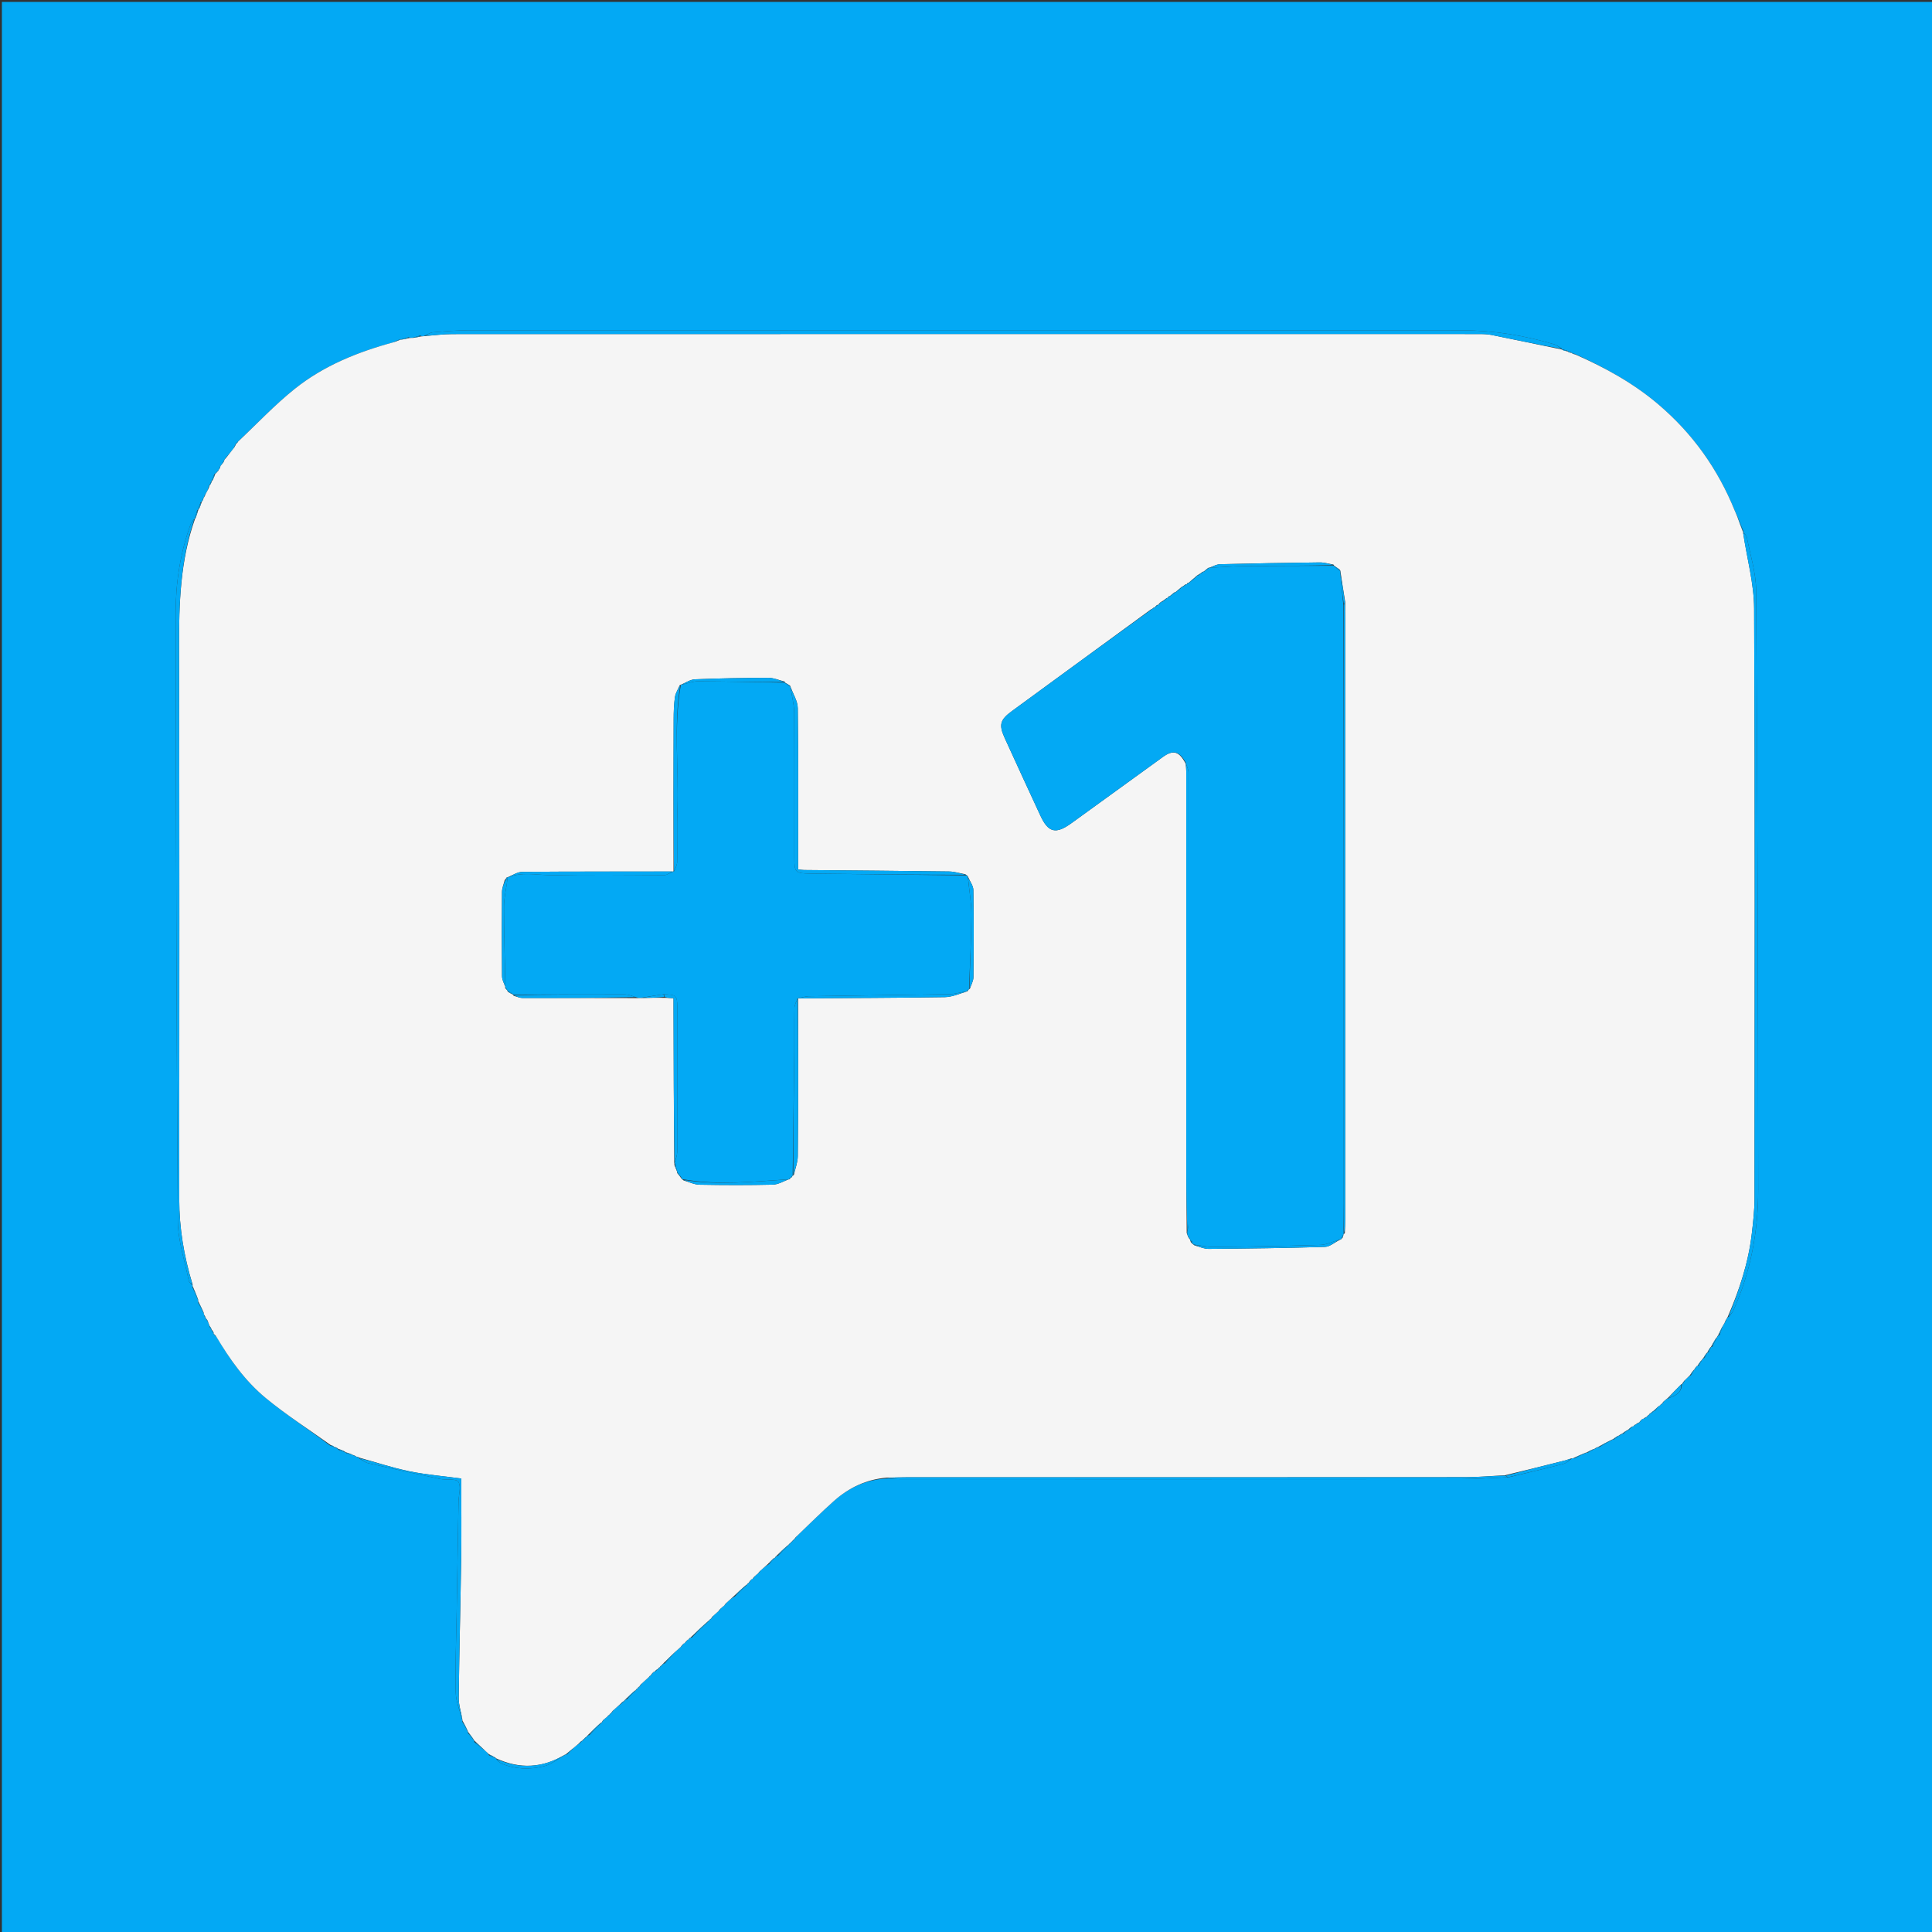 <svg version="1.1" id="Layer_1" xmlns="http://www.w3.org/2000/svg" xmlns:xlink="http://www.w3.org/1999/xlink" x="0px" y="0px"
	 width="100%" viewBox="0 0 1024 1024" enable-background="new 0 0 1024 1024" xml:space="preserve">
<rect x="0" y="0" width="1024" height="1024" fill="#333333" stroke="none"/>
<path fill="#03A9F4" opacity="1" stroke="none" 
	d="
M584,1025 
	C389.333,1025 195.167,1025 1,1025 
	C1,683.667 1,342.333 1,1 
	C342.333,1 683.667,1 1025,1 
	C1025,342.333 1025,683.667 1025,1025 
	C878.167,1025 731.333,1025 584,1025 
M418.989,817.988 
	C418.989,817.988 418.796,817.987 419.237,817.64 
	C419.489,817.364 419.741,817.088 419.991,816.992 
	C419.991,816.992 419.812,816.99 420.247,816.65 
	C420.497,816.38 420.748,816.11 421.008,815.996 
	C421.008,815.996 420.852,816.007 421.259,815.651 
	C421.49,815.376 421.721,815.1 422.242,814.236 
	C428.836,807.971 435.274,801.532 442.064,795.488 
	C450.004,788.419 459.295,784.078 470.75,783.57 
	C472.898,783.722 475.045,784.005 477.193,784.006 
	C576.321,784.025 675.448,784.043 774.576,783.972 
	C782.71,783.966 790.844,783.329 799.789,782.944 
	C809.42,780.613 819.071,778.361 828.662,775.875 
	C830.245,775.465 831.563,774.033 833.338,772.895 
	C833.338,772.895 833.716,772.917 834.534,772.947 
	C836.66,771.907 838.785,770.866 840.91,769.9 
	C840.91,769.9 840.836,769.894 841.584,769.934 
	C842.718,769.28 843.853,768.627 844.991,768.008 
	C844.991,768.008 844.965,767.983 845.528,767.835 
	C846.015,767.538 846.502,767.24 846.985,767.002 
	C846.985,767.002 846.936,766.968 847.712,766.963 
	C850.12,765.561 852.528,764.159 854.928,762.879 
	C854.928,762.879 854.806,762.866 855.514,762.887 
	C856.327,762.225 857.14,761.562 857.955,760.969 
	C857.955,760.969 857.889,760.949 858.497,760.811 
	C858.996,760.455 859.494,760.099 859.93,759.902 
	C859.93,759.902 859.773,759.834 860.493,759.874 
	C861.296,759.188 862.098,758.502 862.904,757.899 
	C862.904,757.899 862.821,757.896 863.412,757.818 
	C863.939,757.288 864.466,756.758 865.316,755.969 
	C865.316,755.969 865.729,755.925 866.189,755.652 
	C866.456,755.418 866.723,755.183 866.991,755.005 
	C866.991,755.005 866.943,754.975 867.534,754.816 
	C868.021,754.462 868.509,754.107 869.003,753.978 
	C869.003,753.978 868.778,753.984 869.215,753.647 
	C869.462,753.376 869.708,753.105 870.129,752.38 
	C870.342,752.091 870.628,751.964 871.56,751.826 
	C872.041,751.479 872.522,751.133 873.001,750.99 
	C873.001,750.99 872.799,750.988 873.238,750.643 
	C873.489,750.368 873.74,750.093 873.989,749.989 
	C873.989,749.989 873.818,749.987 874.248,749.669 
	C874.496,749.415 874.745,749.16 874.976,748.976 
	C874.976,748.976 874.906,748.957 875.515,748.801 
	C875.965,748.384 876.416,747.967 876.778,747.754 
	C876.778,747.754 876.579,747.654 877.277,747.637 
	C877.821,746.996 878.366,746.354 879.047,745.304 
	C879.245,745.069 879.498,744.95 880.245,744.633 
	C880.498,744.378 880.751,744.122 881.006,744.005 
	C881.006,744.005 880.868,744.008 881.268,743.658 
	C881.5,743.392 881.732,743.126 882.17,742.331 
	C882.765,741.884 883.36,741.437 884.685,740.951 
	C888.249,739.677 891.432,738.065 891.421,733.47 
	C891.421,733.47 891.455,733.62 892.03,733.376 
	C892.339,732.868 892.648,732.359 893.166,731.303 
	C894.008,730.505 894.849,729.706 896.378,728.761 
	C896.906,727.816 897.433,726.871 897.987,725.985 
	C897.987,725.985 897.922,725.99 898.311,725.632 
	C898.521,725.35 898.731,725.068 899.023,724.369 
	C899.154,724.08 899.377,723.926 900.383,723.757 
	C900.902,722.801 901.42,721.846 901.966,720.969 
	C901.966,720.969 901.888,720.994 902.299,720.634 
	C902.522,720.345 902.745,720.056 902.906,719.921 
	C902.906,719.921 902.754,719.855 903.442,719.725 
	C903.932,718.769 904.423,717.814 904.924,716.929 
	C904.924,716.929 904.852,716.926 905.524,716.753 
	C905.981,715.78 906.437,714.807 906.901,713.907 
	C906.901,713.907 906.827,713.903 907.56,713.799 
	C908.349,712.159 909.138,710.519 909.959,708.967 
	C909.959,708.967 909.87,708.997 910.279,708.612 
	C910.49,708.303 910.701,707.994 910.809,707.874 
	C910.809,707.874 910.624,707.765 911.374,707.637 
	C911.884,706.321 912.394,705.004 912.92,703.073 
	C913.325,702.376 913.73,701.679 914.451,700.619 
	C914.627,700.351 914.79,700.075 914.94,699.239 
	C915.205,698.798 915.471,698.358 916.428,697.762 
	C917.186,696.726 918.152,695.785 918.67,694.641 
	C927.884,674.306 931.891,652.737 931.876,630.639 
	C931.804,524.782 931.464,418.925 930.793,313.07 
	C930.733,303.591 927.661,294.123 925.848,284.677 
	C925.661,283.703 924.519,282.912 923.926,282.054 
	C923.926,282.054 923.905,282.159 923.94,281.328 
	C922.986,278.886 922.033,276.444 920.698,273.384 
	C920.285,272.49 919.833,271.612 919.465,270.7 
	C910.564,248.629 897.178,229.83 879.008,214.37 
	C865.765,203.102 850.785,194.858 834.551,187.548 
	C834.013,187.376 833.476,187.203 832.987,186.997 
	C832.987,186.997 832.989,187.056 832.518,186.642 
	C831.918,186.494 831.317,186.346 830.913,186.101 
	C830.913,186.101 831.005,186.3 830.492,185.795 
	C829.587,185.582 828.682,185.369 827.922,185.139 
	C827.922,185.139 827.933,185.284 827.601,184.622 
	C826.332,183.899 825.145,182.899 823.781,182.496 
	C807.905,177.802 791.642,175.09 775.121,175.079 
	C599.538,174.966 423.956,175 248.373,175.056 
	C242.071,175.058 235.759,175.6 229.472,176.13 
	C227.937,176.26 226.483,177.341 224.428,178.254 
	C224.012,178.278 223.596,178.301 222.69,177.839 
	C221.458,178.211 220.225,178.583 218.372,179.143 
	C217.941,179.144 217.51,179.145 216.598,178.759 
	C215.06,179.229 213.523,179.7 212.011,180.05 
	C212.011,180.05 212.131,180.078 211.447,180.063 
	C210.626,180.385 209.805,180.706 208.409,181.509 
	C189.556,186.537 171.599,193.837 156.309,206.037 
	C145.623,214.563 136.189,224.658 125.764,234.404 
	C125.516,234.679 125.269,234.955 125.049,234.989 
	C125.049,234.989 125.291,235.019 124.834,235.431 
	C124.56,235.97 124.286,236.509 123.856,237.667 
	C122.675,239.139 121.493,240.61 119.846,242.395 
	C119.58,242.656 119.313,242.917 119.02,243.612 
	C119.02,243.612 118.863,244.017 118.542,244.39 
	C118.37,244.67 118.212,244.958 117.866,245.758 
	C117.537,246.177 117.208,246.597 116.536,247.468 
	C116.381,247.815 116.227,248.163 116.147,248.792 
	C116.147,248.792 115.945,249.002 115.59,249.352 
	C115.384,249.613 115.191,249.885 115.003,250.01 
	C115.003,250.01 115.159,250.001 114.736,250.344 
	C114.489,250.611 114.242,250.877 114.025,250.997 
	C114.025,250.997 114.172,251.027 113.548,251.384 
	C113.089,252.668 112.63,253.952 112.095,255.067 
	C112.095,255.067 112.265,254.997 111.805,255.451 
	C111.579,256.039 111.354,256.627 111.056,257.051 
	C111.056,257.051 111.222,256.981 110.775,257.459 
	C110.541,258.056 110.307,258.653 110.063,259.87 
	C109.673,260.586 109.283,261.302 108.565,262.394 
	C108.385,262.674 108.22,262.964 108.084,263.659 
	C108.084,263.659 107.905,264.014 107.561,264.446 
	C107.404,264.779 107.247,265.113 107.151,265.752 
	C107.151,265.752 106.953,265.993 106.297,266.258 
	C105.897,267.557 105.496,268.856 105.078,270.047 
	C105.078,270.047 105.187,270.034 104.539,270.403 
	C104.089,272.018 103.639,273.634 103.174,275.092 
	C103.174,275.092 103.331,275.084 102.661,275.408 
	C102.119,276.21 101.386,276.942 101.064,277.824 
	C95.464,293.149 93.081,309.133 93.102,325.296 
	C93.24,432.577 93.494,539.858 94.248,647.135 
	C94.322,657.744 97.976,668.335 100.081,678.912 
	C100.238,679.701 101.304,680.311 102.147,681.273 
	C102.147,681.273 102.094,681.604 102.07,682.43 
	C103.021,684.619 103.972,686.809 105.112,689.326 
	C105.112,689.326 105.082,689.704 105.056,690.498 
	C106.012,692.333 106.968,694.168 108.126,696.299 
	C108.126,696.299 108.099,696.656 108.193,697.324 
	C108.539,697.889 108.885,698.455 109.01,698.979 
	C109.01,698.979 109.052,698.758 109.293,699.202 
	C109.497,699.466 109.702,699.73 110.228,700.521 
	C110.512,701.254 110.797,701.988 111.191,703.377 
	C111.56,703.916 111.929,704.456 112.1,704.901 
	C112.1,704.901 112.199,704.706 112.263,705.369 
	C112.673,705.865 113.082,706.361 113.247,707.047 
	C113.247,707.047 113.057,706.803 113.436,707.283 
	C113.697,707.611 113.957,707.938 114.802,708.541 
	C121.861,720.639 130.028,732.059 140.804,740.948 
	C151.71,749.943 163.703,757.621 175.11,766.295 
	C175.791,766.498 176.471,766.7 177.036,766.941 
	C177.036,766.941 177,766.824 177.442,767.27 
	C178.019,767.48 178.597,767.69 179.055,767.914 
	C179.055,767.914 179.046,767.795 179.388,768.438 
	C180.695,768.869 182.002,769.3 183.131,769.846 
	C183.131,769.846 183.023,769.663 183.509,770.178 
	C184.388,770.439 185.266,770.699 186.599,770.958 
	C186.599,770.958 187.017,771.132 187.412,771.451 
	C187.712,771.606 188.013,771.762 188.682,771.892 
	C188.682,771.892 189.004,772.072 189.419,772.383 
	C189.747,772.496 190.074,772.608 190.173,772.728 
	C190.173,772.728 190.179,772.5 190.537,773.152 
	C192.129,773.975 193.636,775.175 195.329,775.561 
	C207.927,778.438 220.549,781.221 233.197,783.873 
	C236.526,784.571 241.71,783.549 242.937,785.388 
	C244.562,787.825 243.09,792.296 243.027,795.894 
	C242.673,816.156 242.34,836.419 242.004,856.682 
	C241.781,870.135 241.205,883.597 241.532,897.038 
	C241.654,902.04 243.894,906.99 245.07,911.946 
	C245.07,911.946 245.092,911.849 245.064,912.636 
	C246.077,914.408 247.09,916.18 248.033,917.96 
	C248.033,917.96 248.058,917.895 248.072,918.654 
	C249.216,919.955 250.36,921.257 251.421,922.757 
	C251.421,922.757 251.449,922.544 251.353,923.289 
	C253.221,924.865 255.089,926.44 257.512,928.141 
	C258.038,928.67 258.563,929.198 259.264,930.426 
	C260.519,930.946 261.775,931.466 263.007,932.008 
	C263.007,932.008 263.009,931.977 263.214,932.652 
	C264.087,933.359 264.856,934.309 265.85,934.733 
	C273.127,937.838 280.822,938.003 288.241,936.167 
	C292.395,935.14 296.027,931.997 299.897,929.885 
	C299.897,929.885 299.819,929.882 300.571,929.903 
	C301.691,928.86 302.812,927.817 304.172,926.227 
	C305.086,925.477 306,924.728 307.51,923.805 
	C307.901,923.347 308.293,922.889 308.769,922.678 
	C308.769,922.678 308.518,922.749 309.024,922.44 
	C309.258,922.124 309.492,921.809 309.774,921.731 
	C309.774,921.731 309.534,921.765 310.045,921.456 
	C310.295,921.15 310.546,920.843 310.853,920.787 
	C310.853,920.787 310.601,920.834 311.097,920.498 
	C311.357,920.195 311.617,919.892 311.757,919.77 
	C311.757,919.77 311.582,919.64 312.318,919.694 
	C314.5,917.391 316.683,915.088 318.958,912.918 
	C318.958,912.918 318.824,913.008 319.235,912.614 
	C319.464,912.311 319.693,912.009 320.121,911.213 
	C320.672,910.788 321.224,910.363 322.227,909.624 
	C322.488,909.367 322.749,909.11 323.001,909.009 
	C323.001,909.009 322.844,909 323.265,908.653 
	C323.51,908.385 323.756,908.117 324.003,908.001 
	C324.003,908.001 323.851,908.004 324.261,907.657 
	C324.494,907.387 324.727,907.117 325.214,906.274 
	C326.464,905.18 327.713,904.087 329.547,902.807 
	C329.953,902.369 330.359,901.93 330.85,901.751 
	C330.85,901.751 330.588,901.826 331.087,901.489 
	C331.344,901.182 331.601,900.875 331.733,900.742 
	C331.733,900.742 331.566,900.608 332.308,900.679 
	C333.824,899.044 335.341,897.41 336.928,895.919 
	C336.928,895.919 336.784,895.985 337.227,895.63 
	C337.48,895.35 337.734,895.07 337.988,894.987 
	C337.988,894.987 337.79,894.987 338.232,894.633 
	C338.484,894.352 338.736,894.071 339.008,893.985 
	C339.008,893.985 338.814,894.005 339.23,893.625 
	C339.462,893.331 339.694,893.037 340.187,892.188 
	C341.399,891.109 342.611,890.031 344.25,888.634 
	C344.503,888.384 344.756,888.134 345.002,888.008 
	C345.002,888.008 344.877,888.002 345.277,887.663 
	C345.508,887.402 345.739,887.141 346.124,886.429 
	C346.315,886.14 346.584,885.991 347.526,885.802 
	C347.943,885.362 348.36,884.921 348.838,884.768 
	C348.838,884.768 348.549,884.817 349.053,884.482 
	C349.3,884.165 349.547,883.848 349.83,883.799 
	C349.83,883.799 349.562,883.823 350.066,883.485 
	C350.318,883.169 350.569,882.854 350.856,882.818 
	C350.856,882.818 350.575,882.844 351.082,882.509 
	C351.347,882.205 351.612,881.902 351.74,881.769 
	C351.74,881.769 351.576,881.624 352.315,881.685 
	C354.183,879.703 356.05,877.721 358.138,875.197 
	C359.016,874.444 359.895,873.692 361.217,872.613 
	C361.459,872.338 361.7,872.063 362.073,871.367 
	C362.252,871.102 362.502,870.964 363.245,870.641 
	C363.487,870.388 363.728,870.135 364.121,869.439 
	C364.306,869.157 364.566,869.003 365.296,868.668 
	C365.551,868.452 365.783,868.213 366,868.002 
	C366,868.002 365.954,867.976 366.681,867.941 
	C369.737,864.883 372.794,861.825 375.921,858.913 
	C375.921,858.913 375.774,858.98 376.221,858.636 
	C376.48,858.364 376.739,858.093 377.013,857.993 
	C377.013,857.993 376.841,858.008 377.248,857.63 
	C377.476,857.339 377.703,857.048 378.155,856.214 
	C379.038,855.458 379.921,854.702 381.234,853.624 
	C381.474,853.359 381.714,853.094 382.147,852.31 
	C382.714,851.86 383.28,851.41 384.258,850.633 
	C384.493,850.374 384.728,850.115 385.205,849.277 
	C386.451,848.18 387.698,847.084 389.693,845.975 
	C391.748,843.909 393.803,841.842 395.924,839.921 
	C395.924,839.921 395.776,839.983 396.222,839.626 
	C396.476,839.343 396.729,839.059 397.008,838.979 
	C397.008,838.979 396.805,839.005 397.223,838.616 
	C397.454,838.315 397.686,838.015 398.034,837.308 
	C398.212,837.059 398.455,836.934 399.205,836.602 
	C399.448,836.325 399.691,836.048 400.12,835.264 
	C400.671,834.823 401.222,834.381 402.214,833.622 
	C402.461,833.358 402.708,833.094 403.207,832.256 
	C404.46,831.169 405.713,830.081 407.711,828.943 
	C408.635,827.792 409.559,826.641 410.696,825.612 
	C410.696,825.612 410.568,825.822 411.074,825.492 
	C411.334,825.186 411.595,824.88 411.715,824.737 
	C411.715,824.737 411.559,824.589 412.298,824.669 
	C414.154,822.707 416.009,820.746 417.93,818.925 
	C417.93,818.925 417.788,818.986 418.23,818.634 
	C418.483,818.354 418.736,818.075 418.989,817.988 
z"/>
<path fill="#F5F5F5" opacity="1" stroke="none"
	d="
M914.135,700.981 
	C913.73,701.679 913.325,702.376 912.629,703.573 
	C911.766,705.303 911.195,706.534 910.624,707.765 
	C910.624,707.765 910.809,707.874 910.576,707.888 
	C910.185,708.267 910.027,708.632 909.87,708.997 
	C909.87,708.997 909.959,708.967 909.661,709.102 
	C908.518,710.793 907.673,712.348 906.827,713.903 
	C906.827,713.903 906.901,713.907 906.619,714.026 
	C905.842,715.072 905.347,715.999 904.852,716.926 
	C904.852,716.926 904.924,716.929 904.641,717.045 
	C903.823,718.059 903.288,718.957 902.754,719.855 
	C902.754,719.855 902.906,719.921 902.662,719.949 
	C902.241,720.316 902.065,720.655 901.888,720.994 
	C901.888,720.994 901.966,720.969 901.68,721.095 
	C900.826,722.116 900.26,723.011 899.693,723.905 
	C899.377,723.926 899.154,724.08 898.739,724.708 
	C898.277,725.362 898.1,725.676 897.922,725.99 
	C897.922,725.99 897.987,725.985 897.703,726.122 
	C896.842,727.142 896.266,728.025 895.691,728.908 
	C894.849,729.706 894.008,730.505 892.797,731.711 
	C892.104,732.62 891.779,733.12 891.455,733.62 
	C891.455,733.62 891.421,733.47 891.112,733.695 
	C888.521,736.276 886.238,738.633 883.955,740.99 
	C883.36,741.437 882.765,741.884 881.815,742.712 
	C881.263,743.397 881.065,743.703 880.868,744.008 
	C880.868,744.008 881.006,744.005 880.737,744.03 
	C880.247,744.352 880.026,744.649 879.805,744.946 
	C879.498,744.95 879.245,745.069 878.702,745.641 
	C877.765,746.537 877.172,747.095 876.579,747.654 
	C876.579,747.654 876.778,747.754 876.512,747.729 
	C875.8,748.122 875.353,748.539 874.906,748.957 
	C874.906,748.957 874.976,748.976 874.712,749.024 
	C874.238,749.378 874.028,749.682 873.818,749.987 
	C873.818,749.987 873.989,749.989 873.71,750.005 
	C873.22,750.344 873.009,750.666 872.799,750.988 
	C872.799,750.988 873.001,750.99 872.704,750.963 
	C871.933,751.29 871.459,751.645 870.985,752 
	C870.628,751.964 870.342,752.091 869.771,752.714 
	C869.201,753.36 868.99,753.672 868.778,753.984 
	C868.778,753.984 869.003,753.978 868.696,753.939 
	C867.907,754.258 867.425,754.617 866.943,754.975 
	C866.943,754.975 866.991,755.005 866.718,755.044 
	C866.206,755.363 865.967,755.644 865.729,755.925 
	C865.729,755.925 865.316,755.969 864.879,756.171 
	C863.902,756.881 863.361,757.388 862.821,757.896 
	C862.821,757.896 862.904,757.899 862.594,757.943 
	C861.448,758.603 860.61,759.218 859.773,759.834 
	C859.773,759.834 859.93,759.902 859.651,759.894 
	C858.878,760.24 858.383,760.595 857.889,760.949 
	C857.889,760.949 857.955,760.969 857.643,761.004 
	C856.489,761.649 855.648,762.258 854.807,762.866 
	C854.806,762.866 854.928,762.879 854.58,762.904 
	C851.8,764.276 849.368,765.622 846.936,766.968 
	C846.936,766.968 846.985,767.002 846.696,767.014 
	C845.926,767.344 845.446,767.664 844.965,767.983 
	C844.965,767.983 844.991,768.008 844.65,768.012 
	C843.151,768.642 841.994,769.268 840.836,769.894 
	C840.836,769.894 840.91,769.9 840.549,769.922 
	C838.031,770.935 835.874,771.926 833.716,772.917 
	C833.716,772.917 833.338,772.895 832.792,772.989 
	C831.476,773.377 830.727,773.75 829.934,773.95 
	C819.273,776.638 808.606,779.301 797.493,781.947 
	C790.241,782.28 783.436,782.943 776.631,782.947 
	C677.755,783.015 578.879,782.993 480.003,783.004 
	C476.678,783.004 473.352,783.121 470.026,783.184 
	C459.295,784.078 450.004,788.419 442.064,795.488 
	C435.274,801.532 428.836,807.971 421.838,814.646 
	C421.239,815.373 421.046,815.69 420.852,816.007 
	C420.852,816.007 421.008,815.996 420.725,816.016 
	C420.232,816.353 420.022,816.672 419.812,816.99 
	C419.812,816.99 419.991,816.992 419.711,817.004 
	C419.219,817.339 419.007,817.663 418.796,817.987 
	C418.796,817.987 418.989,817.988 418.704,817.994 
	C418.209,818.329 417.999,818.658 417.788,818.986 
	C417.788,818.986 417.93,818.925 417.597,818.999 
	C415.362,820.912 413.461,822.75 411.559,824.589 
	C411.559,824.589 411.715,824.737 411.467,824.744 
	C411.003,825.108 410.785,825.465 410.568,825.822 
	C410.568,825.822 410.696,825.612 410.337,825.731 
	C408.973,826.898 407.969,827.945 406.965,828.993 
	C405.713,830.081 404.46,831.169 402.824,832.657 
	C402.219,833.352 401.996,833.646 401.773,833.94 
	C401.222,834.381 400.671,834.823 399.771,835.643 
	C399.202,836.326 398.982,836.63 398.761,836.934 
	C398.455,836.934 398.212,837.059 397.711,837.65 
	C397.193,838.33 396.999,838.667 396.805,839.005 
	C396.805,839.005 397.008,838.979 396.708,838.98 
	C396.197,839.315 395.987,839.649 395.776,839.983 
	C395.776,839.983 395.924,839.921 395.584,839.983 
	C393.144,842.026 391.044,844.006 388.944,845.987 
	C387.698,847.084 386.451,848.18 384.839,849.684 
	C384.265,850.38 384.056,850.67 383.847,850.96 
	C383.28,851.41 382.714,851.86 381.799,852.686 
	C381.234,853.357 381.019,853.651 380.804,853.946 
	C379.921,854.702 379.038,855.458 377.782,856.617 
	C377.22,857.35 377.03,857.679 376.841,858.008 
	C376.841,858.008 377.013,857.993 376.717,858 
	C376.206,858.331 375.99,858.656 375.774,858.98 
	C375.774,858.98 375.921,858.913 375.584,858.991 
	C372.149,862.038 369.052,865.007 365.954,867.976 
	C365.954,867.976 366,868.002 365.745,868.062 
	C365.294,868.407 365.098,868.691 364.902,868.976 
	C364.566,869.003 364.306,869.157 363.79,869.761 
	C363.247,870.373 363.034,870.663 362.822,870.953 
	C362.502,870.964 362.252,871.102 361.747,871.694 
	C361.205,872.327 360.989,872.633 360.773,872.939 
	C359.895,873.692 359.016,874.444 357.726,875.62 
	C355.402,877.904 353.489,879.764 351.576,881.624 
	C351.576,881.624 351.74,881.769 351.49,881.77 
	C351.018,882.129 350.797,882.486 350.575,882.844 
	C350.575,882.844 350.856,882.818 350.525,882.778 
	C349.983,883.1 349.772,883.462 349.562,883.823 
	C349.562,883.823 349.83,883.799 349.499,883.763 
	C348.962,884.091 348.755,884.454 348.549,884.817 
	C348.549,884.817 348.838,884.768 348.507,884.719 
	C347.761,885.107 347.346,885.545 346.931,885.983 
	C346.584,885.991 346.315,886.14 345.794,886.761 
	C345.268,887.397 345.072,887.699 344.877,888.002 
	C344.877,888.002 345.002,888.008 344.743,888.043 
	C344.264,888.369 344.044,888.661 343.823,888.953 
	C342.611,890.031 341.399,891.109 339.793,892.599 
	C339.204,893.342 339.009,893.673 338.814,894.005 
	C338.814,894.005 339.008,893.985 338.713,893.99 
	C338.209,894.325 337.999,894.656 337.79,894.987 
	C337.79,894.987 337.988,894.987 337.702,894.99 
	C337.205,895.323 336.994,895.654 336.784,895.985 
	C336.784,895.985 336.928,895.919 336.593,895.986 
	C334.695,897.571 333.131,899.089 331.566,900.608 
	C331.566,900.608 331.733,900.742 331.479,900.748 
	C331.013,901.111 330.801,901.468 330.588,901.826 
	C330.588,901.826 330.85,901.751 330.51,901.712 
	C329.768,902.114 329.365,902.553 328.963,902.993 
	C327.713,904.087 326.464,905.18 324.829,906.673 
	C324.246,907.383 324.048,907.693 323.851,908.004 
	C323.851,908.004 324.003,908.001 323.73,908.026 
	C323.253,908.368 323.049,908.684 322.844,909 
	C322.844,909 323.001,909.009 322.732,909.024 
	C322.233,909.339 322.004,909.639 321.776,909.939 
	C321.224,910.363 320.672,910.788 319.756,911.6 
	C319.202,912.327 319.013,912.668 318.824,913.008 
	C318.824,913.008 318.958,912.918 318.603,912.984 
	C316.026,915.247 313.804,917.443 311.582,919.64 
	C311.582,919.64 311.757,919.77 311.5,919.769 
	C311.029,920.123 310.815,920.479 310.601,920.834 
	C310.601,920.834 310.853,920.787 310.512,920.748 
	C309.959,921.061 309.747,921.413 309.534,921.765 
	C309.534,921.765 309.774,921.731 309.449,921.715 
	C308.922,922.048 308.72,922.398 308.518,922.749 
	C308.518,922.749 308.769,922.678 308.437,922.668 
	C307.708,923.098 307.311,923.538 306.914,923.978 
	C306,924.728 305.086,925.477 303.751,926.63 
	C302.16,927.983 300.99,928.932 299.819,929.882 
	C299.819,929.882 299.897,929.885 299.542,929.931 
	C287.494,937.271 275.421,937.695 263.009,931.977 
	C263.009,931.977 263.007,932.008 262.798,931.753 
	C261.422,930.908 260.255,930.317 259.089,929.726 
	C258.563,929.198 258.038,928.67 257.047,927.813 
	C254.871,925.838 253.16,924.191 251.449,922.544 
	C251.449,922.544 251.421,922.757 251.309,922.371 
	C250.15,920.622 249.104,919.258 248.058,917.895 
	C248.058,917.895 248.033,917.96 247.996,917.615 
	C247.003,915.463 246.048,913.656 245.092,911.849 
	C245.092,911.849 245.07,911.946 245.077,911.545 
	C244.398,907.412 243.088,903.674 243.131,899.951 
	C243.421,874.988 244.091,850.03 244.449,825.067 
	C244.648,811.146 244.484,797.22 244.484,783.639 
	C235.239,782.397 225.96,781.651 216.908,779.794 
	C207.88,777.942 199.079,774.977 190.179,772.5 
	C190.179,772.5 190.173,772.728 190.14,772.477 
	C189.739,772.174 189.372,772.123 189.004,772.072 
	C189.004,772.072 188.682,771.892 188.349,771.673 
	C187.683,771.348 187.35,771.24 187.017,771.132 
	C187.017,771.132 186.599,770.958 186.144,770.699 
	C184.8,770.181 183.911,769.922 183.023,769.663 
	C183.023,769.663 183.131,769.846 183,769.524 
	C181.595,768.734 180.32,768.264 179.046,767.795 
	C179.046,767.795 179.055,767.914 178.943,767.637 
	C178.221,767.181 177.61,767.002 177,766.824 
	C177,766.824 177.036,766.941 176.944,766.671 
	C176.309,766.226 175.764,766.051 175.22,765.876 
	C163.703,757.621 151.71,749.943 140.804,740.948 
	C130.028,732.059 121.861,720.639 114.413,708.057 
	C113.702,707.316 113.379,707.06 113.057,706.803 
	C113.057,706.803 113.247,707.047 113.301,706.627 
	C112.97,705.707 112.584,705.206 112.199,704.706 
	C112.199,704.706 112.1,704.901 112.15,704.608 
	C111.827,703.784 111.454,703.252 111.081,702.721 
	C110.797,701.988 110.512,701.254 110.062,699.978 
	C109.615,699.209 109.334,698.984 109.052,698.758 
	C109.052,698.758 109.01,698.979 109.067,698.657 
	C108.783,697.775 108.441,697.216 108.099,696.656 
	C108.099,696.656 108.126,696.299 107.994,695.799 
	C106.936,693.434 106.009,691.569 105.082,689.704 
	C105.082,689.704 105.112,689.326 105.017,688.794 
	C103.979,686.043 103.036,683.823 102.094,681.604 
	C102.094,681.604 102.147,681.273 102.057,680.746 
	C97.489,665.718 95.002,650.915 95.006,635.701 
	C95.026,538.082 95.169,440.463 94.901,342.845 
	C94.838,319.814 95.565,297.058 103.331,275.084 
	C103.331,275.084 103.174,275.092 103.455,274.94 
	C104.219,273.204 104.703,271.619 105.187,270.034 
	C105.187,270.034 105.078,270.047 105.366,269.91 
	C106.087,268.513 106.52,267.253 106.953,265.993 
	C106.953,265.993 107.151,265.752 107.366,265.431 
	C107.689,264.745 107.797,264.38 107.905,264.014 
	C107.905,264.014 108.084,263.659 108.316,263.328 
	C108.663,262.67 108.778,262.344 108.893,262.018 
	C109.283,261.302 109.673,260.586 110.332,259.362 
	C110.808,258.229 111.015,257.605 111.222,256.981 
	C111.222,256.981 111.056,257.051 111.369,256.958 
	C111.876,256.242 112.071,255.619 112.265,254.997 
	C112.265,254.997 112.095,255.067 112.417,254.959 
	C113.217,253.576 113.695,252.302 114.172,251.027 
	C114.172,251.027 114.025,250.997 114.284,250.971 
	C114.748,250.63 114.954,250.315 115.159,250.001 
	C115.159,250.001 115.003,250.01 115.264,249.984 
	C115.664,249.639 115.805,249.32 115.945,249.002 
	C115.945,249.002 116.147,248.792 116.36,248.471 
	C116.675,247.773 116.777,247.395 116.879,247.016 
	C117.208,246.597 117.537,246.177 118.204,245.373 
	C118.649,244.664 118.756,244.34 118.863,244.017 
	C118.863,244.017 119.02,243.612 119.298,243.279 
	C119.821,242.658 120.067,242.37 120.312,242.082 
	C121.493,240.61 122.675,239.139 124.176,237.168 
	C124.761,236.118 125.026,235.568 125.291,235.019 
	C125.291,235.019 125.049,234.989 125.328,235.036 
	C125.803,234.739 126,234.396 126.196,234.053 
	C136.189,224.658 145.623,214.563 156.309,206.037 
	C171.599,193.837 189.556,186.537 209.052,181.278 
	C210.507,180.724 211.319,180.401 212.131,180.078 
	C212.131,180.078 212.011,180.05 212.393,180.073 
	C214.209,179.78 215.644,179.463 217.078,179.146 
	C217.51,179.145 217.941,179.144 219.049,179.085 
	C220.878,178.793 222.029,178.559 223.18,178.324 
	C223.596,178.301 224.012,178.278 225.156,178.145 
	C230.506,177.7 235.129,177.071 239.752,177.07 
	C421.039,177.018 602.327,177.023 783.614,177.043 
	C785.935,177.043 788.307,177.086 790.569,177.541 
	C803.039,180.047 815.481,182.689 827.933,185.284 
	C827.933,185.284 827.922,185.139 828.07,185.426 
	C829.147,185.908 830.076,186.104 831.005,186.3 
	C831.005,186.3 830.913,186.101 831.009,186.408 
	C831.733,186.829 832.361,186.942 832.989,187.056 
	C832.989,187.056 832.987,186.997 833.155,187.239 
	C833.878,187.624 834.433,187.767 834.988,187.909 
	C850.785,194.858 865.765,203.102 879.008,214.37 
	C897.178,229.83 910.564,248.629 919.465,270.7 
	C919.833,271.612 920.285,272.49 920.884,274.064 
	C922.015,277.216 922.96,279.688 923.905,282.159 
	C923.905,282.159 923.926,282.054 923.916,282.446 
	C925.933,296.069 929.655,309.292 929.717,322.531 
	C930.2,426.837 930.008,531.145 929.92,635.453 
	C929.915,641.581 929.198,647.731 928.49,653.834 
	C926.705,669.227 921.875,683.769 915.737,697.918 
	C915.471,698.358 915.205,698.798 914.711,699.644 
	C914.367,700.361 914.251,700.671 914.135,700.981 
M419.016,624.029 
	C419.016,624.029 419.029,624.248 419.605,624.039 
	C419.804,623.693 420.003,623.347 420.063,623.065 
	C420.063,623.065 420.135,623.2 420.763,622.793 
	C421.49,619.447 422.82,616.107 422.85,612.754 
	C423.102,584.869 423.114,556.982 423.028,529.027 
	C423.028,529.027 422.963,529.199 423.914,529.125 
	C449.536,528.963 475.161,528.924 500.78,528.51 
	C504.698,528.447 508.589,526.66 512.502,525.487 
	C512.502,525.487 512.319,525.47 512.918,525.295 
	C513.108,524.942 513.297,524.589 513.396,524.411 
	C513.396,524.411 513.582,524.478 514.104,523.958 
	C514.745,521.959 515.92,519.965 515.941,517.959 
	C516.1,502.546 516.158,487.128 515.906,471.717 
	C515.868,469.396 514.053,467.105 512.917,464.359 
	C512.722,464.079 512.454,463.949 511.611,463.351 
	C508.728,462.847 505.85,461.94 502.961,461.901 
	C477.363,461.56 451.763,461.376 426.164,461.13 
	C425.224,461.121 424.286,460.949 423.018,460.82 
	C423.018,458.721 423.018,456.92 423.018,455.118 
	C423.02,428.518 423.18,401.916 422.843,375.321 
	C422.795,371.533 420.338,367.776 419,364 
	C419,364 418.996,364.004 418.753,363.421 
	C417.889,362.857 417.025,362.293 416.142,361.828 
	C416.142,361.828 416.242,361.823 415.804,361.213 
	C412.953,360.527 410.101,359.251 407.252,359.257 
	C394.285,359.281 381.312,359.517 368.357,360.048 
	C365.812,360.153 363.335,361.9 360.908,362.909 
	C360.908,362.909 360.888,362.827 360.258,363.189 
	C359.381,365.284 358.038,367.314 357.728,369.49 
	C357.167,373.43 357.06,377.456 357.045,381.448 
	C356.941,408.276 356.911,435.105 356.969,461.941 
	C356.969,461.941 356.969,461.828 356.041,461.96 
	C329.653,461.964 303.264,461.882 276.877,462.101 
	C274.217,462.123 271.571,463.96 268.978,464.998 
	C268.978,464.998 268.958,464.928 268.473,465.119 
	C268.335,465.42 268.197,465.721 267.475,466.535 
	C266.984,468.578 266.085,470.618 266.068,472.665 
	C265.945,487.563 265.934,502.462 266.075,517.359 
	C266.094,519.347 267.169,521.326 267.883,523.124 
	C267.883,523.124 267.689,523.009 267.745,523.665 
	C268.147,524.149 268.548,524.633 268.955,525.043 
	C268.955,525.043 268.884,525.066 269.148,525.66 
	C270.051,526.192 270.955,526.723 271.881,527.158 
	C271.881,527.158 271.782,527.158 272.285,527.788 
	C273.842,528.198 275.398,528.961 276.955,528.963 
	C296.967,528.991 316.978,528.911 337.738,529.006 
	C338.495,528.951 339.253,528.896 340.925,528.956 
	C344.616,528.872 348.308,528.788 352.882,528.869 
	C354.148,528.93 355.414,528.991 356.978,529.067 
	C356.978,531.409 356.974,533.389 356.979,535.37 
	C357.045,562.357 357.113,589.345 357.365,616.66 
	C357.365,616.66 357.711,616.512 357.391,617.341 
	C357.889,618.616 358.388,619.89 358.895,621.085 
	C358.895,621.085 358.816,621.102 358.936,621.75 
	C359.612,622.541 360.288,623.332 361.116,624.569 
	C361.303,624.855 361.568,625.006 362.301,625.656 
	C365.113,626.448 367.914,627.871 370.74,627.925 
	C383.678,628.169 396.627,628.201 409.563,627.896 
	C412.455,627.827 415.307,626.089 418.056,625.058 
	C418.056,625.058 418.004,625.183 418.578,624.989 
	C418.797,624.666 419.016,624.342 419.016,624.029 
M630.833,657.572 
	C630.939,657.71 631.044,657.849 631.203,658.528 
	C631.618,658.88 632.033,659.231 632.494,659.637 
	C632.494,659.637 632.562,659.619 633.11,660.095 
	C635.606,660.742 638.106,661.964 640.597,661.943 
	C661.154,661.776 681.715,661.518 702.261,660.879 
	C704.922,660.796 707.509,658.379 710.566,656.951 
	C710.883,656.842 711.057,656.62 711.665,655.918 
	C711.864,655.271 712.063,654.624 712.09,654.053 
	C712.09,654.053 712.171,654.224 712.799,653.611 
	C712.868,651.119 712.998,648.627 712.998,646.135 
	C713.007,540.085 713.006,434.035 712.997,327.985 
	C712.997,325.324 712.902,322.664 712.995,319.156 
	C712.116,313.654 711.237,308.152 710.428,302.681 
	C710.428,302.681 710.455,302.608 710.18,302.019 
	C709.168,301.268 708.155,300.517 707.132,299.845 
	C707.132,299.845 707.211,299.848 706.725,299.215 
	C704.3,298.822 701.871,298.067 699.452,298.095 
	C681.865,298.298 664.278,298.602 646.696,299.05 
	C644.732,299.1 642.796,300.256 640.919,300.908 
	C640.919,300.908 640.912,300.836 640.314,301.03 
	C639.507,301.667 638.7,302.303 637.959,302.965 
	C637.959,302.965 637.951,302.896 637.354,303.088 
	C636.537,303.716 635.72,304.345 634.44,305.043 
	C634.131,305.196 633.963,305.444 633.336,306.054 
	C632.168,306.998 631,307.943 629.948,308.94 
	C629.948,308.94 629.998,308.822 629.406,308.999 
	C629.178,309.313 628.951,309.628 628.988,309.898 
	C628.988,309.898 628.941,309.635 628.296,309.755 
	C627.812,310.155 627.327,310.556 626.419,311.027 
	C626.117,311.136 625.947,311.351 625.313,311.919 
	C624.492,312.585 623.672,313.251 622.923,313.923 
	C622.923,313.923 622.923,313.851 622.33,314.044 
	C621.528,314.683 620.726,315.322 619.981,315.991 
	C619.981,315.991 619.985,315.927 619.438,316.077 
	C619.228,316.38 619.018,316.684 618.942,316.943 
	C618.942,316.943 618.894,316.81 618.299,317.02 
	C617.487,317.668 616.675,318.316 615.427,319.024 
	C615.118,319.139 614.945,319.36 614.323,319.939 
	C614.141,320.276 613.959,320.613 614.023,320.747 
	C614.023,320.747 613.819,320.502 613.201,320.66 
	C612.758,321.086 612.315,321.511 611.972,321.978 
	C611.972,321.978 612.012,321.877 611.44,322.046 
	C611.181,322.336 610.921,322.627 610.002,323.013 
	C585.469,340.951 560.928,358.88 536.407,376.834 
	C530.044,381.492 529.292,384.079 532.51,391.166 
	C538.737,404.877 545.067,418.54 551.386,432.209 
	C555.626,441.382 559.602,442.315 567.912,436.28 
	C584.038,424.567 600.187,412.885 616.344,401.214 
	C621.773,397.292 624.995,398.07 628.501,404.942 
	C628.585,406.267 628.742,407.591 628.742,408.915 
	C628.751,480.294 628.731,551.673 628.758,623.053 
	C628.762,633.027 628.987,643.001 628.982,653.547 
	C629.188,654.056 629.395,654.565 629.806,655.7 
	C630.155,656.226 630.504,656.751 630.87,657.081 
	C630.87,657.081 630.674,657.071 630.833,657.572 
z"/>
<path fill="#03A9F4" opacity="1" stroke="none" 
	d="
M827.767,184.953 
	C815.481,182.689 803.039,180.047 790.569,177.541 
	C788.307,177.086 785.935,177.043 783.614,177.043 
	C602.327,177.023 421.039,177.018 239.752,177.07 
	C235.129,177.071 230.506,177.7 225.438,178.011 
	C226.483,177.341 227.937,176.26 229.472,176.13 
	C235.759,175.6 242.071,175.058 248.373,175.056 
	C423.956,175 599.538,174.966 775.121,175.079 
	C791.642,175.09 807.905,177.802 823.781,182.496 
	C825.145,182.899 826.332,183.899 827.767,184.953 
z"/>
<path fill="#03A9F4" opacity="1" stroke="none" 
	d="
M916.083,697.84 
	C921.875,683.769 926.705,669.227 928.49,653.834 
	C929.198,647.731 929.915,641.581 929.92,635.453 
	C930.008,531.145 930.2,426.837 929.717,322.531 
	C929.655,309.292 925.933,296.069 923.863,282.437 
	C924.519,282.912 925.661,283.703 925.848,284.677 
	C927.661,294.123 930.733,303.591 930.793,313.07 
	C931.464,418.925 931.804,524.782 931.876,630.639 
	C931.891,652.737 927.884,674.306 918.67,694.641 
	C918.152,695.785 917.186,696.726 916.083,697.84 
z"/>
<path fill="#03A9F4" opacity="1" stroke="none" 
	d="
M102.996,275.246 
	C95.565,297.058 94.838,319.814 94.901,342.845 
	C95.169,440.463 95.026,538.082 95.006,635.701 
	C95.002,650.915 97.489,665.718 101.958,680.612 
	C101.304,680.311 100.238,679.701 100.081,678.912 
	C97.976,668.335 94.322,657.744 94.248,647.135 
	C93.494,539.858 93.24,432.577 93.102,325.296 
	C93.081,309.133 95.464,293.149 101.064,277.824 
	C101.386,276.942 102.119,276.21 102.996,275.246 
z"/>
<path fill="#03A9F4" opacity="1" stroke="none" 
	d="
M470.388,783.377 
	C473.352,783.121 476.678,783.004 480.003,783.004 
	C578.879,782.993 677.755,783.015 776.631,782.947 
	C783.436,782.943 790.241,782.28 797.683,782.099 
	C798.573,782.48 798.792,782.717 798.978,782.985 
	C790.844,783.329 782.71,783.966 774.576,783.972 
	C675.448,784.043 576.321,784.025 477.193,784.006 
	C475.045,784.005 472.898,783.722 470.388,783.377 
z"/>
<path fill="#03A9F4" opacity="1" stroke="none" 
	d="
M190.358,772.826 
	C199.079,774.977 207.88,777.942 216.908,779.794 
	C225.96,781.651 235.239,782.397 244.484,783.639 
	C244.484,797.22 244.648,811.146 244.449,825.067 
	C244.091,850.03 243.421,874.988 243.131,899.951 
	C243.088,903.674 244.398,907.412 245.125,911.554 
	C243.894,906.99 241.654,902.04 241.532,897.038 
	C241.205,883.597 241.781,870.135 242.004,856.682 
	C242.34,836.419 242.673,816.156 243.027,795.894 
	C243.09,792.296 244.562,787.825 242.937,785.388 
	C241.71,783.549 236.526,784.571 233.197,783.873 
	C220.549,781.221 207.927,778.438 195.329,775.561 
	C193.636,775.175 192.129,773.975 190.358,772.826 
z"/>
<path fill="#03A9F4" opacity="1" stroke="none" 
	d="
M263.112,932.314 
	C275.421,937.695 287.494,937.271 299.541,929.892 
	C296.027,931.997 292.395,935.14 288.241,936.167 
	C280.822,938.003 273.127,937.838 265.85,934.733 
	C264.856,934.309 264.087,933.359 263.112,932.314 
z"/>
<path fill="#03A9F4" opacity="1" stroke="none" 
	d="
M799.383,782.965 
	C798.792,782.717 798.573,782.48 798.13,782.123 
	C808.606,779.301 819.273,776.638 829.934,773.95 
	C830.727,773.75 831.476,773.377 832.625,773.079 
	C831.563,774.033 830.245,775.465 828.662,775.875 
	C819.071,778.361 809.42,780.613 799.383,782.965 
z"/>
<path fill="#03A9F4" opacity="1" stroke="none" 
	d="
M366.318,867.958 
	C369.052,865.007 372.149,862.038 375.548,858.919 
	C372.794,861.825 369.737,864.883 366.318,867.958 
z"/>
<path fill="#03A9F4" opacity="1" stroke="none" 
	d="
M884.32,740.971 
	C886.238,738.633 888.521,736.276 891.037,733.709 
	C891.432,738.065 888.249,739.677 884.32,740.971 
z"/>
<path fill="#03A9F4" opacity="1" stroke="none" 
	d="
M311.95,919.667 
	C313.804,917.443 316.026,915.247 318.557,912.917 
	C316.683,915.088 314.5,917.391 311.95,919.667 
z"/>
<path fill="#03A9F4" opacity="1" stroke="none" 
	d="
M389.319,845.981 
	C391.044,844.006 393.144,842.026 395.551,839.91 
	C393.803,841.842 391.748,843.909 389.319,845.981 
z"/>
<path fill="#03A9F4" opacity="1" stroke="none" 
	d="
M351.945,881.654 
	C353.489,879.764 355.402,877.904 357.616,875.891 
	C356.05,877.721 354.183,879.703 351.945,881.654 
z"/>
<path fill="#03A9F4" opacity="1" stroke="none" 
	d="
M411.928,824.629 
	C413.461,822.75 415.362,820.912 417.564,818.928 
	C416.009,820.746 414.154,822.707 411.928,824.629 
z"/>
<path fill="#03A9F4" opacity="1" stroke="none" 
	d="
M251.401,922.917 
	C253.16,924.191 254.871,925.838 256.769,927.75 
	C255.089,926.44 253.221,924.865 251.401,922.917 
z"/>
<path fill="#03A9F4" opacity="1" stroke="none" 
	d="
M331.937,900.643 
	C333.131,899.089 334.695,897.571 336.558,895.914 
	C335.341,897.41 333.824,899.044 331.937,900.643 
z"/>
<path fill="#03A9F4" opacity="1" stroke="none" 
	d="
M847.324,766.965 
	C849.368,765.622 851.8,764.276 854.584,762.843 
	C852.528,764.159 850.12,765.561 847.324,766.965 
z"/>
<path fill="#03A9F4" opacity="1" stroke="none" 
	d="
M923.922,281.744 
	C922.96,279.688 922.015,277.216 921.075,274.373 
	C922.033,276.444 922.986,278.886 923.922,281.744 
z"/>
<path fill="#03A9F4" opacity="1" stroke="none" 
	d="
M834.125,772.932 
	C835.874,771.926 838.031,770.935 840.55,769.885 
	C838.785,770.866 836.66,771.907 834.125,772.932 
z"/>
<path fill="#03A9F4" opacity="1" stroke="none" 
	d="
M102.082,682.017 
	C103.036,683.823 103.979,686.043 104.922,688.63 
	C103.972,686.809 103.021,684.619 102.082,682.017 
z"/>
<path fill="#03A9F4" opacity="1" stroke="none" 
	d="
M245.078,912.242 
	C246.048,913.656 247.003,915.463 248.031,917.611 
	C247.09,916.18 246.077,914.408 245.078,912.242 
z"/>
<path fill="#03A9F4" opacity="1" stroke="none" 
	d="
M105.069,690.101 
	C106.009,691.569 106.936,693.434 107.893,695.651 
	C106.968,694.168 106.012,692.333 105.069,690.101 
z"/>
<path fill="#03A9F4" opacity="1" stroke="none" 
	d="
M248.065,918.274 
	C249.104,919.258 250.15,920.622 251.35,922.272 
	C250.36,921.257 249.216,919.955 248.065,918.274 
z"/>
<path fill="#03A9F4" opacity="1" stroke="none" 
	d="
M907.194,713.851 
	C907.673,712.348 908.518,710.793 909.645,709.058 
	C909.138,710.519 908.349,712.159 907.194,713.851 
z"/>
<path fill="#03A9F4" opacity="1" stroke="none" 
	d="
M300.195,929.893 
	C300.99,928.932 302.16,927.983 303.631,926.904 
	C302.812,927.817 301.691,928.86 300.195,929.893 
z"/>
<path fill="#03A9F4" opacity="1" stroke="none" 
	d="
M407.338,828.968 
	C407.969,827.945 408.973,826.898 410.23,825.67 
	C409.559,826.641 408.635,827.792 407.338,828.968 
z"/>
<path fill="#03A9F4" opacity="1" stroke="none" 
	d="
M222.935,178.081 
	C222.029,178.559 220.878,178.793 219.36,178.991 
	C220.225,178.583 221.458,178.211 222.935,178.081 
z"/>
<path fill="#03A9F4" opacity="1" stroke="none" 
	d="
M216.838,178.952 
	C215.644,179.463 214.209,179.78 212.38,180.134 
	C213.523,179.7 215.06,179.229 216.838,178.952 
z"/>
<path fill="#03A9F4" opacity="1" stroke="none" 
	d="
M104.863,270.218 
	C104.703,271.619 104.219,273.204 103.463,275.019 
	C103.639,273.634 104.089,272.018 104.863,270.218 
z"/>
<path fill="#03A9F4" opacity="1" stroke="none" 
	d="
M841.21,769.914 
	C841.994,769.268 843.151,768.642 844.648,767.994 
	C843.853,768.627 842.718,769.28 841.21,769.914 
z"/>
<path fill="#03A9F4" opacity="1" stroke="none" 
	d="
M179.217,768.116 
	C180.32,768.264 181.595,768.734 183.09,769.467 
	C182.002,769.3 180.695,768.869 179.217,768.116 
z"/>
<path fill="#03A9F4" opacity="1" stroke="none" 
	d="
M113.86,251.206 
	C113.695,252.302 113.217,253.576 112.455,255.043 
	C112.63,253.952 113.089,252.668 113.86,251.206 
z"/>
<path fill="#03A9F4" opacity="1" stroke="none" 
	d="
M106.625,266.126 
	C106.52,267.253 106.087,268.513 105.374,269.964 
	C105.496,268.856 105.897,267.557 106.625,266.126 
z"/>
<path fill="#03A9F4" opacity="1" stroke="none" 
	d="
M910.999,707.701 
	C911.195,706.534 911.766,705.303 912.621,703.88 
	C912.394,705.004 911.884,706.321 910.999,707.701 
z"/>
<path fill="#03A9F4" opacity="1" stroke="none" 
	d="
M259.176,930.076 
	C260.255,930.317 261.422,930.908 262.81,931.743 
	C261.775,931.466 260.519,930.946 259.176,930.076 
z"/>
<path fill="#03A9F4" opacity="1" stroke="none" 
	d="
M900.038,723.831 
	C900.26,723.011 900.826,722.116 901.666,721.057 
	C901.42,721.846 900.902,722.801 900.038,723.831 
z"/>
<path fill="#03A9F4" opacity="1" stroke="none" 
	d="
M903.098,719.79 
	C903.288,718.957 903.823,718.059 904.635,717.009 
	C904.423,717.814 903.932,718.769 903.098,719.79 
z"/>
<path fill="#03A9F4" opacity="1" stroke="none" 
	d="
M905.188,716.839 
	C905.347,715.999 905.842,715.072 906.615,713.99 
	C906.437,714.807 905.981,715.78 905.188,716.839 
z"/>
<path fill="#03A9F4" opacity="1" stroke="none" 
	d="
M860.133,759.854 
	C860.61,759.218 861.448,758.603 862.593,757.901 
	C862.098,758.502 861.296,759.188 860.133,759.854 
z"/>
<path fill="#03A9F4" opacity="1" stroke="none" 
	d="
M896.034,728.834 
	C896.266,728.025 896.842,727.142 897.69,726.092 
	C897.433,726.871 896.906,727.816 896.034,728.834 
z"/>
<path fill="#03A9F4" opacity="1" stroke="none" 
	d="
M855.16,762.877 
	C855.648,762.258 856.489,761.649 857.642,760.97 
	C857.14,761.562 856.327,762.225 855.16,762.877 
z"/>
<path fill="#03A9F4" opacity="1" stroke="none" 
	d="
M876.928,747.646 
	C877.172,747.095 877.765,746.537 878.634,745.845 
	C878.366,746.354 877.821,746.996 876.928,747.646 
z"/>
<path fill="#03A9F4" opacity="1" stroke="none" 
	d="
M183.266,769.921 
	C183.911,769.922 184.8,770.181 185.917,770.699 
	C185.266,770.699 184.388,770.439 183.266,769.921 
z"/>
<path fill="#03A9F4" opacity="1" stroke="none" 
	d="
M863.116,757.857 
	C863.361,757.388 863.902,756.881 864.717,756.301 
	C864.466,756.758 863.939,757.288 863.116,757.857 
z"/>
<path fill="#03A9F4" opacity="1" stroke="none" 
	d="
M211.789,180.07 
	C211.319,180.401 210.507,180.724 209.34,181.037 
	C209.805,180.706 210.626,180.385 211.789,180.07 
z"/>
<path fill="#03A9F4" opacity="1" stroke="none" 
	d="
M175.165,766.086 
	C175.764,766.051 176.309,766.226 177.002,766.652 
	C176.471,766.7 175.791,766.498 175.165,766.086 
z"/>
<path fill="#03A9F4" opacity="1" stroke="none" 
	d="
M830.748,186.047 
	C830.076,186.104 829.147,185.908 827.998,185.434 
	C828.682,185.369 829.587,185.582 830.748,186.047 
z"/>
<path fill="#03A9F4" opacity="1" stroke="none" 
	d="
M347.228,885.893 
	C347.346,885.545 347.761,885.107 348.477,884.575 
	C348.36,884.921 347.943,885.362 347.228,885.893 
z"/>
<path fill="#03A9F4" opacity="1" stroke="none" 
	d="
M858.193,760.88 
	C858.383,760.595 858.878,760.24 859.682,759.815 
	C859.494,760.099 858.996,760.455 858.193,760.88 
z"/>
<path fill="#03A9F4" opacity="1" stroke="none" 
	d="
M177.221,767.047 
	C177.61,767.002 178.221,767.181 179.003,767.63 
	C178.597,767.69 178.019,767.48 177.221,767.047 
z"/>
<path fill="#03A9F4" opacity="1" stroke="none" 
	d="
M867.238,754.895 
	C867.425,754.617 867.907,754.258 868.693,753.826 
	C868.509,754.107 868.021,754.462 867.238,754.895 
z"/>
<path fill="#03A9F4" opacity="1" stroke="none" 
	d="
M329.255,902.9 
	C329.365,902.553 329.768,902.114 330.468,901.583 
	C330.359,901.93 329.953,902.369 329.255,902.9 
z"/>
<path fill="#03A9F4" opacity="1" stroke="none" 
	d="
M871.273,751.913 
	C871.459,751.645 871.933,751.29 872.705,750.861 
	C872.522,751.133 872.041,751.479 871.273,751.913 
z"/>
<path fill="#03A9F4" opacity="1" stroke="none" 
	d="
M875.21,748.879 
	C875.353,748.539 875.8,748.122 876.557,747.627 
	C876.416,747.967 875.965,748.384 875.21,748.879 
z"/>
<path fill="#03A9F4" opacity="1" stroke="none" 
	d="
M307.212,923.892 
	C307.311,923.538 307.708,923.098 308.395,922.545 
	C308.293,922.889 307.901,923.347 307.212,923.892 
z"/>
<path fill="#03A9F4" opacity="1" stroke="none" 
	d="
M845.246,767.909 
	C845.446,767.664 845.926,767.344 846.698,766.984 
	C846.502,767.24 846.015,767.538 845.246,767.909 
z"/>
<path fill="#03A9F4" opacity="1" stroke="none" 
	d="
M112.035,255.224 
	C112.071,255.619 111.876,256.242 111.405,257.04 
	C111.354,256.627 111.579,256.039 112.035,255.224 
z"/>
<path fill="#03A9F4" opacity="1" stroke="none" 
	d="
M108.146,696.99 
	C108.441,697.216 108.783,697.775 109.178,698.677 
	C108.885,698.455 108.539,697.889 108.146,696.99 
z"/>
<path fill="#03A9F4" opacity="1" stroke="none" 
	d="
M832.753,186.849 
	C832.361,186.942 831.733,186.829 830.911,186.456 
	C831.317,186.346 831.918,186.494 832.753,186.849 
z"/>
<path fill="#03A9F4" opacity="1" stroke="none" 
	d="
M111.136,703.049 
	C111.454,703.252 111.827,703.784 112.249,704.655 
	C111.929,704.456 111.56,703.916 111.136,703.049 
z"/>
<path fill="#03A9F4" opacity="1" stroke="none" 
	d="
M112.231,705.037 
	C112.584,705.206 112.97,705.707 113.423,706.532 
	C113.082,706.361 112.673,705.865 112.231,705.037 
z"/>
<path fill="#03A9F4" opacity="1" stroke="none" 
	d="
M125.063,235.225 
	C125.026,235.568 124.761,236.118 124.254,236.858 
	C124.286,236.509 124.56,235.97 125.063,235.225 
z"/>
<path fill="#03A9F4" opacity="1" stroke="none" 
	d="
M110.998,257.22 
	C111.015,257.605 110.808,258.229 110.337,259.051 
	C110.307,258.653 110.541,258.056 110.998,257.22 
z"/>
<path fill="#03A9F4" opacity="1" stroke="none" 
	d="
M834.769,187.729 
	C834.433,187.767 833.878,187.624 833.131,187.256 
	C833.476,187.203 834.013,187.376 834.769,187.729 
z"/>
<path fill="#03A9F4" opacity="1" stroke="none" 
	d="
M891.742,733.498 
	C891.779,733.12 892.104,732.62 892.693,731.985 
	C892.648,732.359 892.339,732.868 891.742,733.498 
z"/>
<path fill="#03A9F4" opacity="1" stroke="none" 
	d="
M344.037,888.794 
	C344.044,888.661 344.264,888.369 344.747,887.98 
	C344.756,888.134 344.503,888.384 344.037,888.794 
z"/>
<path fill="#03A9F4" opacity="1" stroke="none" 
	d="
M338.011,894.81 
	C337.999,894.656 338.209,894.325 338.703,893.893 
	C338.736,894.071 338.484,894.352 338.011,894.81 
z"/>
<path fill="#03A9F4" opacity="1" stroke="none" 
	d="
M345.077,887.832 
	C345.072,887.699 345.268,887.397 345.717,886.987 
	C345.739,887.141 345.508,887.402 345.077,887.832 
z"/>
<path fill="#03A9F4" opacity="1" stroke="none" 
	d="
M339.022,893.815 
	C339.009,893.673 339.204,893.342 339.663,892.877 
	C339.694,893.037 339.462,893.331 339.022,893.815 
z"/>
<path fill="#03A9F4" opacity="1" stroke="none" 
	d="
M324.056,907.831 
	C324.048,907.693 324.246,907.383 324.702,906.96 
	C324.727,907.117 324.494,907.387 324.056,907.831 
z"/>
<path fill="#03A9F4" opacity="1" stroke="none" 
	d="
M348.801,884.649 
	C348.755,884.454 348.962,884.091 349.481,883.63 
	C349.547,883.848 349.3,884.165 348.801,884.649 
z"/>
<path fill="#03A9F4" opacity="1" stroke="none" 
	d="
M349.814,883.654 
	C349.772,883.462 349.983,883.1 350.507,882.639 
	C350.569,882.854 350.318,883.169 349.814,883.654 
z"/>
<path fill="#03A9F4" opacity="1" stroke="none" 
	d="
M350.829,882.677 
	C350.797,882.486 351.018,882.129 351.558,881.684 
	C351.612,881.902 351.347,882.205 350.829,882.677 
z"/>
<path fill="#03A9F4" opacity="1" stroke="none" 
	d="
M360.995,872.776 
	C360.989,872.633 361.205,872.327 361.681,871.904 
	C361.7,872.063 361.459,872.338 360.995,872.776 
z"/>
<path fill="#03A9F4" opacity="1" stroke="none" 
	d="
M363.033,870.797 
	C363.034,870.663 363.247,870.373 363.715,869.982 
	C363.728,870.135 363.487,870.388 363.033,870.797 
z"/>
<path fill="#03A9F4" opacity="1" stroke="none" 
	d="
M365.099,868.822 
	C365.098,868.691 365.294,868.407 365.74,868.036 
	C365.783,868.213 365.551,868.452 365.099,868.822 
z"/>
<path fill="#03A9F4" opacity="1" stroke="none" 
	d="
M337.005,895.808 
	C336.994,895.654 337.205,895.323 337.701,894.891 
	C337.734,895.07 337.48,895.35 337.005,895.808 
z"/>
<path fill="#03A9F4" opacity="1" stroke="none" 
	d="
M330.838,901.657 
	C330.801,901.468 331.013,901.111 331.542,900.661 
	C331.601,900.875 331.344,901.182 330.838,901.657 
z"/>
<path fill="#03A9F4" opacity="1" stroke="none" 
	d="
M125.98,234.228 
	C126,234.396 125.803,234.739 125.314,235.156 
	C125.269,234.955 125.516,234.679 125.98,234.228 
z"/>
<path fill="#03A9F4" opacity="1" stroke="none" 
	d="
M395.999,839.805 
	C395.987,839.649 396.197,839.315 396.695,838.878 
	C396.729,839.059 396.476,839.343 395.999,839.805 
z"/>
<path fill="#03A9F4" opacity="1" stroke="none" 
	d="
M323.055,908.827 
	C323.049,908.684 323.253,908.368 323.729,907.95 
	C323.756,908.117 323.51,908.385 323.055,908.827 
z"/>
<path fill="#03A9F4" opacity="1" stroke="none" 
	d="
M322.001,909.781 
	C322.004,909.639 322.233,909.339 322.736,908.946 
	C322.749,909.11 322.488,909.367 322.001,909.781 
z"/>
<path fill="#03A9F4" opacity="1" stroke="none" 
	d="
M115.768,249.177 
	C115.805,249.32 115.664,249.639 115.269,250.062 
	C115.191,249.885 115.384,249.613 115.768,249.177 
z"/>
<path fill="#03A9F4" opacity="1" stroke="none" 
	d="
M319.029,912.811 
	C319.013,912.668 319.202,912.327 319.656,911.846 
	C319.693,912.009 319.464,912.311 319.029,912.811 
z"/>
<path fill="#03A9F4" opacity="1" stroke="none" 
	d="
M310.849,920.666 
	C310.815,920.479 311.029,920.123 311.561,919.678 
	C311.617,919.892 311.357,920.195 310.849,920.666 
z"/>
<path fill="#03A9F4" opacity="1" stroke="none" 
	d="
M309.789,921.61 
	C309.747,921.413 309.959,921.061 310.484,920.623 
	C310.546,920.843 310.295,921.15 309.789,921.61 
z"/>
<path fill="#03A9F4" opacity="1" stroke="none" 
	d="
M308.771,922.594 
	C308.72,922.398 308.922,922.048 309.425,921.596 
	C309.492,921.809 309.258,922.124 308.771,922.594 
z"/>
<path fill="#03A9F4" opacity="1" stroke="none" 
	d="
M120.079,242.238 
	C120.067,242.37 119.821,242.658 119.311,243.062 
	C119.313,242.917 119.58,242.656 120.079,242.238 
z"/>
<path fill="#03A9F4" opacity="1" stroke="none" 
	d="
M118.703,244.203 
	C118.756,244.34 118.649,244.664 118.306,245.121 
	C118.212,244.958 118.37,244.67 118.703,244.203 
z"/>
<path fill="#03A9F4" opacity="1" stroke="none" 
	d="
M116.708,247.242 
	C116.777,247.395 116.675,247.773 116.323,248.33 
	C116.227,248.163 116.381,247.815 116.708,247.242 
z"/>
<path fill="#03A9F4" opacity="1" stroke="none" 
	d="
M865.959,755.789 
	C865.967,755.644 866.206,755.363 866.717,755.016 
	C866.723,755.183 866.456,755.418 865.959,755.789 
z"/>
<path fill="#03A9F4" opacity="1" stroke="none" 
	d="
M108.729,262.206 
	C108.778,262.344 108.663,262.67 108.31,263.129 
	C108.22,262.964 108.385,262.674 108.729,262.206 
z"/>
<path fill="#03A9F4" opacity="1" stroke="none" 
	d="
M114.948,250.172 
	C114.954,250.315 114.748,250.63 114.269,251.044 
	C114.242,250.877 114.489,250.611 114.948,250.172 
z"/>
<path fill="#03A9F4" opacity="1" stroke="none" 
	d="
M109.172,698.98 
	C109.334,698.984 109.615,699.209 109.902,699.714 
	C109.702,699.73 109.497,699.466 109.172,698.98 
z"/>
<path fill="#03A9F4" opacity="1" stroke="none" 
	d="
M914.293,700.8 
	C914.251,700.671 914.367,700.361 914.713,699.922 
	C914.79,700.075 914.627,700.351 914.293,700.8 
z"/>
<path fill="#03A9F4" opacity="1" stroke="none" 
	d="
M113.247,707.043 
	C113.379,707.06 113.702,707.316 114.121,707.919 
	C113.957,707.938 113.697,707.611 113.247,707.043 
z"/>
<path fill="#03A9F4" opacity="1" stroke="none" 
	d="
M910.074,708.805 
	C910.027,708.632 910.185,708.267 910.628,707.794 
	C910.701,707.994 910.49,708.303 910.074,708.805 
z"/>
<path fill="#03A9F4" opacity="1" stroke="none" 
	d="
M187.215,771.292 
	C187.35,771.24 187.683,771.348 188.164,771.686 
	C188.013,771.762 187.712,771.606 187.215,771.292 
z"/>
<path fill="#03A9F4" opacity="1" stroke="none" 
	d="
M868.997,753.816 
	C868.99,753.672 869.201,753.36 869.684,752.941 
	C869.708,753.105 869.462,753.376 868.997,753.816 
z"/>
<path fill="#03A9F4" opacity="1" stroke="none" 
	d="
M902.094,720.814 
	C902.065,720.655 902.241,720.316 902.693,719.872 
	C902.745,720.056 902.522,720.345 902.094,720.814 
z"/>
<path fill="#03A9F4" opacity="1" stroke="none" 
	d="
M873.019,750.815 
	C873.009,750.666 873.22,750.344 873.711,749.92 
	C873.74,750.093 873.489,750.368 873.019,750.815 
z"/>
<path fill="#03A9F4" opacity="1" stroke="none" 
	d="
M874.033,749.828 
	C874.028,749.682 874.238,749.378 874.721,748.99 
	C874.745,749.16 874.496,749.415 874.033,749.828 
z"/>
<path fill="#03A9F4" opacity="1" stroke="none" 
	d="
M898.117,725.811 
	C898.1,725.676 898.277,725.362 898.698,724.917 
	C898.731,725.068 898.521,725.35 898.117,725.811 
z"/>
<path fill="#03A9F4" opacity="1" stroke="none" 
	d="
M880.025,744.79 
	C880.026,744.649 880.247,744.352 880.736,743.961 
	C880.751,744.122 880.498,744.378 880.025,744.79 
z"/>
<path fill="#03A9F4" opacity="1" stroke="none" 
	d="
M881.068,743.833 
	C881.065,743.703 881.263,743.397 881.713,742.976 
	C881.732,743.126 881.5,743.392 881.068,743.833 
z"/>
<path fill="#03A9F4" opacity="1" stroke="none" 
	d="
M375.997,858.808 
	C375.99,858.656 376.206,858.331 376.71,857.914 
	C376.739,858.093 376.48,858.364 375.997,858.808 
z"/>
<path fill="#03A9F4" opacity="1" stroke="none" 
	d="
M189.212,772.228 
	C189.372,772.123 189.739,772.174 190.254,772.473 
	C190.074,772.608 189.747,772.496 189.212,772.228 
z"/>
<path fill="#03A9F4" opacity="1" stroke="none" 
	d="
M107.733,264.23 
	C107.797,264.38 107.689,264.745 107.335,265.278 
	C107.247,265.113 107.404,264.779 107.733,264.23 
z"/>
<path fill="#03A9F4" opacity="1" stroke="none" 
	d="
M421.055,815.829 
	C421.046,815.69 421.239,815.373 421.693,814.941 
	C421.721,815.1 421.49,815.376 421.055,815.829 
z"/>
<path fill="#03A9F4" opacity="1" stroke="none" 
	d="
M420.029,816.82 
	C420.022,816.672 420.232,816.353 420.72,815.937 
	C420.748,816.11 420.497,816.38 420.029,816.82 
z"/>
<path fill="#03A9F4" opacity="1" stroke="none" 
	d="
M419.016,817.813 
	C419.007,817.663 419.219,817.339 419.712,816.914 
	C419.741,817.088 419.489,817.364 419.016,817.813 
z"/>
<path fill="#03A9F4" opacity="1" stroke="none" 
	d="
M418.009,818.81 
	C417.999,818.658 418.209,818.329 418.704,817.898 
	C418.736,818.075 418.483,818.354 418.009,818.81 
z"/>
<path fill="#03A9F4" opacity="1" stroke="none" 
	d="
M410.821,825.657 
	C410.785,825.465 411.003,825.108 411.537,824.662 
	C411.595,824.88 411.334,825.186 410.821,825.657 
z"/>
<path fill="#03A9F4" opacity="1" stroke="none" 
	d="
M401.993,833.781 
	C401.996,833.646 402.219,833.352 402.698,832.944 
	C402.708,833.094 402.461,833.358 401.993,833.781 
z"/>
<path fill="#03A9F4" opacity="1" stroke="none" 
	d="
M398.983,836.768 
	C398.982,836.63 399.202,836.326 399.678,835.896 
	C399.691,836.048 399.448,836.325 398.983,836.768 
z"/>
<path fill="#03A9F4" opacity="1" stroke="none" 
	d="
M397.014,838.81 
	C396.999,838.667 397.193,838.33 397.652,837.853 
	C397.686,838.015 397.454,838.315 397.014,838.81 
z"/>
<path fill="#03A9F4" opacity="1" stroke="none" 
	d="
M384.053,850.796 
	C384.056,850.67 384.265,850.38 384.718,849.973 
	C384.728,850.115 384.493,850.374 384.053,850.796 
z"/>
<path fill="#03A9F4" opacity="1" stroke="none" 
	d="
M381.019,853.785 
	C381.019,853.651 381.234,853.357 381.702,852.945 
	C381.714,853.094 381.474,853.359 381.019,853.785 
z"/>
<path fill="#03A9F4" opacity="1" stroke="none" 
	d="
M377.045,857.819 
	C377.03,857.679 377.22,857.35 377.67,856.889 
	C377.703,857.048 377.476,857.339 377.045,857.819 
z"/>
<path fill="#03A9F4" opacity="1" stroke="none" 
	d="
M711.088,656.285 
	C711.057,656.62 710.883,656.842 709.971,657.054 
	C706.215,658.088 703.076,659.737 699.889,659.835 
	C681.015,660.412 662.13,660.708 643.248,660.899 
	C639.691,660.935 636.124,660.069 632.562,659.619 
	C632.562,659.619 632.494,659.637 632.476,659.322 
	C632.296,658.671 632.133,658.334 631.786,657.805 
	C631.292,657.432 630.983,657.252 630.674,657.071 
	C630.674,657.071 630.87,657.081 630.82,656.848 
	C630.381,656.101 629.991,655.588 629.602,655.074 
	C629.395,654.565 629.188,654.056 629.259,652.91 
	C629.688,650.96 629.974,649.647 629.975,648.334 
	C629.998,568.711 630.009,489.088 629.932,409.466 
	C629.93,407.645 628.906,405.825 628.358,404.005 
	C624.995,398.07 621.773,397.292 616.344,401.214 
	C600.187,412.885 584.038,424.567 567.912,436.28 
	C559.602,442.315 555.626,441.382 551.386,432.209 
	C545.067,418.54 538.737,404.877 532.51,391.166 
	C529.292,384.079 530.044,381.492 536.407,376.834 
	C560.928,358.88 585.469,340.951 610.578,322.82 
	C611.44,322.377 611.726,322.127 612.012,321.877 
	C612.012,321.877 611.972,321.978 612.232,321.887 
	C612.934,321.366 613.377,320.934 613.819,320.502 
	C613.819,320.502 614.023,320.747 614.105,320.655 
	C614.427,320.271 614.667,319.979 614.907,319.687 
	C614.945,319.36 615.118,319.139 615.998,318.973 
	C617.344,318.218 618.119,317.514 618.894,316.81 
	C618.894,316.81 618.942,316.943 619.092,316.81 
	C619.489,316.427 619.737,316.177 619.985,315.927 
	C619.985,315.927 619.981,315.991 620.299,315.953 
	C621.386,315.227 622.154,314.539 622.923,313.851 
	C622.923,313.851 622.923,313.923 623.227,313.881 
	C624.324,313.116 625.117,312.393 625.909,311.671 
	C625.947,311.351 626.117,311.136 626.945,310.924 
	C627.961,310.426 628.451,310.03 628.941,309.635 
	C628.941,309.635 628.988,309.898 629.088,309.757 
	C629.458,309.351 629.728,309.086 629.998,308.822 
	C629.998,308.822 629.948,308.94 630.265,308.924 
	C631.7,307.868 632.818,306.828 633.937,305.788 
	C633.963,305.444 634.131,305.196 635.017,304.982 
	C636.38,304.246 637.166,303.571 637.951,302.896 
	C637.951,302.896 637.959,302.965 638.276,302.94 
	C639.366,302.221 640.139,301.528 640.912,300.836 
	C640.912,300.836 640.919,300.908 641.32,300.926 
	C647.489,300.636 653.254,300.121 659.024,300.06 
	C675.086,299.889 691.148,299.905 707.211,299.848 
	C707.211,299.848 707.132,299.845 707.171,300.169 
	C708.292,301.197 709.374,301.903 710.455,302.608 
	C710.455,302.608 710.428,302.681 710.324,303.11 
	C710.81,309.024 711.401,314.51 711.992,320.464 
	C711.989,426.536 711.983,532.138 711.991,637.74 
	C711.991,643.235 712.108,648.729 712.171,654.224 
	C712.171,654.224 712.09,654.053 711.95,654.26 
	C711.569,655.073 711.329,655.679 711.088,656.285 
z"/>
<path fill="#03A9F4" opacity="1" stroke="none" 
	d="
M340.01,528.841 
	C339.253,528.896 338.495,528.951 337.191,528.589 
	C334.768,527.782 332.893,527.055 331.016,527.052 
	C311.272,527.021 291.527,527.105 271.782,527.158 
	C271.782,527.158 271.881,527.158 271.805,526.862 
	C270.781,526.066 269.832,525.566 268.884,525.066 
	C268.884,525.066 268.955,525.043 268.881,524.772 
	C268.434,524.004 268.061,523.507 267.689,523.009 
	C267.689,523.009 267.883,523.124 267.873,522.766 
	C267.581,508.495 267.105,494.582 267.121,480.669 
	C267.126,475.779 268.337,470.891 268.994,465.733 
	C268.979,465.286 268.969,465.107 268.958,464.928 
	C268.958,464.928 268.978,464.998 269.349,464.966 
	C276.644,462.121 283.711,463.672 290.833,463.826 
	C311.146,464.264 331.474,464.041 351.796,463.9 
	C353.525,463.888 355.245,462.55 356.969,461.828 
	C356.969,461.828 356.969,461.941 357.283,461.801 
	C358.063,460 358.907,458.344 358.931,456.676 
	C359.064,447.551 358.734,438.414 359.048,429.297 
	C359.811,407.144 356.95,384.889 360.888,362.827 
	C360.888,362.827 360.908,362.909 361.275,362.907 
	C364.376,362.28 367.114,361.106 369.846,361.119 
	C385.312,361.196 400.777,361.558 416.242,361.823 
	C416.242,361.823 416.142,361.828 416.206,362.117 
	C417.179,362.939 418.087,363.471 418.996,364.004 
	C418.996,364.004 419,364 419.01,364.405 
	C419.681,369.019 420.886,373.224 420.915,377.437 
	C421.091,403.068 420.986,428.701 421.006,454.334 
	C421.013,462.548 421.521,462.935 429.809,463.022 
	C457.244,463.309 484.679,463.651 512.113,463.971 
	C512.454,463.949 512.722,464.079 512.991,464.994 
	C513.703,472.049 514.901,478.473 514.863,484.889 
	C514.786,498.088 514.048,511.282 513.582,524.478 
	C513.582,524.478 513.396,524.411 513.192,524.474 
	C512.765,524.848 512.542,525.159 512.319,525.47 
	C512.319,525.47 512.502,525.487 512.086,525.473 
	C508.919,525.968 506.175,526.876 503.416,526.925 
	C478.497,527.364 453.575,527.628 428.655,528.034 
	C426.752,528.065 424.86,528.794 422.963,529.199 
	C422.963,529.199 423.028,529.027 422.737,529.188 
	C421.964,531.005 421.096,532.655 421.065,534.321 
	C420.916,542.148 421.07,549.981 420.981,557.81 
	C420.735,579.607 420.421,601.404 420.135,623.2 
	C420.135,623.2 420.063,623.065 419.915,623.219 
	C419.522,623.666 419.275,623.957 419.029,624.248 
	C419.029,624.248 419.016,624.029 418.9,624.197 
	C418.525,624.638 418.264,624.91 418.004,625.183 
	C418.004,625.183 418.056,625.058 417.701,625.077 
	C398.864,626.305 380.383,628.323 361.909,625.023 
	C361.568,625.006 361.303,624.855 361.026,623.993 
	C360.23,622.646 359.523,621.874 358.816,621.102 
	C358.816,621.102 358.895,621.085 358.919,620.711 
	C358.532,619.062 358.122,617.787 357.711,616.512 
	C357.711,616.512 357.365,616.66 357.623,616.196 
	C358.253,613.991 358.944,612.25 358.949,610.508 
	C359.018,584.934 359.017,559.36 358.979,533.786 
	C358.97,527.635 358.356,527.126 351.543,527.001 
	C347.395,527.613 343.702,528.227 340.01,528.841 
z"/>
<path fill="#03A9F4" opacity="1" stroke="none" 
	d="
M712.484,653.917 
	C712.108,648.729 711.991,643.235 711.991,637.74 
	C711.983,532.138 711.989,426.536 712.207,320.465 
	C712.422,319.998 712.851,320.003 712.851,320.003 
	C712.902,322.664 712.997,325.324 712.997,327.985 
	C713.006,434.035 713.007,540.085 712.998,646.135 
	C712.998,648.627 712.868,651.119 712.484,653.917 
z"/>
<path fill="#03A9F4" opacity="1" stroke="none" 
	d="
M511.862,463.661 
	C484.679,463.651 457.244,463.309 429.809,463.022 
	C421.521,462.935 421.013,462.548 421.006,454.334 
	C420.986,428.701 421.091,403.068 420.915,377.437 
	C420.886,373.224 419.681,369.019 419.008,364.408 
	C420.338,367.776 422.795,371.533 422.843,375.321 
	C423.18,401.916 423.02,428.518 423.018,455.118 
	C423.018,456.92 423.018,458.721 423.018,460.82 
	C424.286,460.949 425.224,461.121 426.164,461.13 
	C451.763,461.376 477.363,461.56 502.961,461.901 
	C505.85,461.94 508.728,462.847 511.862,463.661 
z"/>
<path fill="#03A9F4" opacity="1" stroke="none" 
	d="
M628.43,404.473 
	C628.906,405.825 629.93,407.645 629.932,409.466 
	C630.009,489.088 629.998,568.711 629.975,648.334 
	C629.974,649.647 629.688,650.96 629.323,652.624 
	C628.987,643.001 628.762,633.027 628.758,623.053 
	C628.731,551.673 628.751,480.294 628.742,408.915 
	C628.742,407.591 628.585,406.267 628.43,404.473 
z"/>
<path fill="#03A9F4" opacity="1" stroke="none" 
	d="
M360.573,363.008 
	C356.95,384.889 359.811,407.144 359.048,429.297 
	C358.734,438.414 359.064,447.551 358.931,456.676 
	C358.907,458.344 358.063,460 357.227,461.797 
	C356.911,435.105 356.941,408.276 357.045,381.448 
	C357.06,377.456 357.167,373.43 357.728,369.49 
	C358.038,367.314 359.381,365.284 360.573,363.008 
z"/>
<path fill="#03A9F4" opacity="1" stroke="none" 
	d="
M420.449,622.997 
	C420.421,601.404 420.735,579.607 420.981,557.81 
	C421.07,549.981 420.916,542.148 421.065,534.321 
	C421.096,532.655 421.964,531.005 422.822,529.222 
	C423.114,556.982 423.102,584.869 422.85,612.754 
	C422.82,616.107 421.49,619.447 420.449,622.997 
z"/>
<path fill="#03A9F4" opacity="1" stroke="none" 
	d="
M352,527.002 
	C358.356,527.126 358.97,527.635 358.979,533.786 
	C359.017,559.36 359.018,584.934 358.949,610.508 
	C358.944,612.25 358.253,613.991 357.53,616.032 
	C357.113,589.345 357.045,562.357 356.979,535.37 
	C356.974,533.389 356.978,531.409 356.978,529.067 
	C355.414,528.991 354.148,528.93 352.439,528.503 
	C351.998,527.759 351.999,527.381 352,527.002 
z"/>
<path fill="#03A9F4" opacity="1" stroke="none" 
	d="
M356.505,461.894 
	C355.245,462.55 353.525,463.888 351.796,463.9 
	C331.474,464.041 311.146,464.264 290.833,463.826 
	C283.711,463.672 276.644,462.121 269.319,464.944 
	C271.571,463.96 274.217,462.123 276.877,462.101 
	C303.264,461.882 329.653,461.964 356.505,461.894 
z"/>
<path fill="#03A9F4" opacity="1" stroke="none" 
	d="
M423.438,529.162 
	C424.86,528.794 426.752,528.065 428.655,528.034 
	C453.575,527.628 478.497,527.364 503.416,526.925 
	C506.175,526.876 508.919,525.968 512.081,525.564 
	C508.589,526.66 504.698,528.447 500.78,528.51 
	C475.161,528.924 449.536,528.963 423.438,529.162 
z"/>
<path fill="#03A9F4" opacity="1" stroke="none" 
	d="
M632.836,659.857 
	C636.124,660.069 639.691,660.935 643.248,660.899 
	C662.13,660.708 681.015,660.412 699.889,659.835 
	C703.076,659.737 706.215,658.088 709.754,657.1 
	C707.509,658.379 704.922,660.796 702.261,660.879 
	C681.715,661.518 661.154,661.776 640.597,661.943 
	C638.106,661.964 635.606,660.742 632.836,659.857 
z"/>
<path fill="#03A9F4" opacity="1" stroke="none" 
	d="
M272.033,527.473 
	C291.527,527.105 311.272,527.021 331.016,527.052 
	C332.893,527.055 334.768,527.782 336.817,528.515 
	C316.978,528.911 296.967,528.991 276.955,528.963 
	C275.398,528.961 273.842,528.198 272.033,527.473 
z"/>
<path fill="#03A9F4" opacity="1" stroke="none" 
	d="
M706.968,299.531 
	C691.148,299.905 675.086,299.889 659.024,300.06 
	C653.254,300.121 647.489,300.636 641.284,300.921 
	C642.796,300.256 644.732,299.1 646.696,299.05 
	C664.278,298.602 681.865,298.298 699.452,298.095 
	C701.871,298.067 704.3,298.822 706.968,299.531 
z"/>
<path fill="#03A9F4" opacity="1" stroke="none" 
	d="
M416.023,361.518 
	C400.777,361.558 385.312,361.196 369.846,361.119 
	C367.114,361.106 364.376,362.28 361.234,362.897 
	C363.335,361.9 365.812,360.153 368.357,360.048 
	C381.312,359.517 394.285,359.281 407.252,359.257 
	C410.101,359.251 412.953,360.527 416.023,361.518 
z"/>
<path fill="#03A9F4" opacity="1" stroke="none" 
	d="
M513.843,524.218 
	C514.048,511.282 514.786,498.088 514.863,484.889 
	C514.901,478.473 513.703,472.049 513.062,465.214 
	C514.053,467.105 515.868,469.396 515.906,471.717 
	C516.158,487.128 516.1,502.546 515.941,517.959 
	C515.92,519.965 514.745,521.959 513.843,524.218 
z"/>
<path fill="#03A9F4" opacity="1" stroke="none" 
	d="
M362.105,625.339 
	C380.383,628.323 398.864,626.305 417.761,625.108 
	C415.307,626.089 412.455,627.827 409.563,627.896 
	C396.627,628.201 383.678,628.169 370.74,627.925 
	C367.914,627.871 365.113,626.448 362.105,625.339 
z"/>
<path fill="#03A9F4" opacity="1" stroke="none" 
	d="
M268.998,466.001 
	C268.337,470.891 267.126,475.779 267.121,480.669 
	C267.105,494.582 267.581,508.495 267.809,522.858 
	C267.169,521.326 266.094,519.347 266.075,517.359 
	C265.934,502.462 265.945,487.563 266.068,472.665 
	C266.085,470.618 266.984,468.578 268.002,466.272 
	C268.528,466.009 268.998,466.001 268.998,466.001 
z"/>
<path fill="#03A9F4" opacity="1" stroke="none" 
	d="
M712.923,319.58 
	C712.851,320.003 712.422,319.998 712.207,319.997 
	C711.401,314.51 710.81,309.024 710.288,303.094 
	C711.237,308.152 712.116,313.654 712.923,319.58 
z"/>
<path fill="#03A9F4" opacity="1" stroke="none" 
	d="
M351.543,527.001 
	C351.999,527.381 351.998,527.759 351.998,528.421 
	C348.308,528.788 344.616,528.872 340.467,528.898 
	C343.702,528.227 347.395,527.613 351.543,527.001 
z"/>
<path fill="#03A9F4" opacity="1" stroke="none" 
	d="
M633.637,305.921 
	C632.818,306.828 631.7,307.868 630.206,308.898 
	C631,307.943 632.168,306.998 633.637,305.921 
z"/>
<path fill="#03A9F4" opacity="1" stroke="none" 
	d="
M710.318,302.313 
	C709.374,301.903 708.292,301.197 707.177,300.13 
	C708.155,300.517 709.168,301.268 710.318,302.313 
z"/>
<path fill="#03A9F4" opacity="1" stroke="none" 
	d="
M637.653,302.992 
	C637.166,303.571 636.38,304.246 635.248,304.948 
	C635.72,304.345 636.537,303.716 637.653,302.992 
z"/>
<path fill="#03A9F4" opacity="1" stroke="none" 
	d="
M622.626,313.947 
	C622.154,314.539 621.386,315.227 620.271,315.938 
	C620.726,315.322 621.528,314.683 622.626,313.947 
z"/>
<path fill="#03A9F4" opacity="1" stroke="none" 
	d="
M358.876,621.426 
	C359.523,621.874 360.23,622.646 360.95,623.77 
	C360.288,623.332 359.612,622.541 358.876,621.426 
z"/>
<path fill="#03A9F4" opacity="1" stroke="none" 
	d="
M269.016,525.363 
	C269.832,525.566 270.781,526.066 271.794,526.911 
	C270.955,526.723 270.051,526.192 269.016,525.363 
z"/>
<path fill="#03A9F4" opacity="1" stroke="none" 
	d="
M618.597,316.915 
	C618.119,317.514 617.344,318.218 616.217,318.942 
	C616.675,318.316 617.487,317.668 618.597,316.915 
z"/>
<path fill="#03A9F4" opacity="1" stroke="none" 
	d="
M418.874,363.712 
	C418.087,363.471 417.179,362.939 416.216,362.068 
	C417.025,362.293 417.889,362.857 418.874,363.712 
z"/>
<path fill="#03A9F4" opacity="1" stroke="none" 
	d="
M640.613,300.933 
	C640.139,301.528 639.366,302.221 638.244,302.927 
	C638.7,302.303 639.507,301.667 640.613,300.933 
z"/>
<path fill="#03A9F4" opacity="1" stroke="none" 
	d="
M625.611,311.795 
	C625.117,312.393 624.324,313.116 623.191,313.878 
	C623.672,313.251 624.492,312.585 625.611,311.795 
z"/>
<path fill="#03A9F4" opacity="1" stroke="none" 
	d="
M357.551,616.926 
	C358.122,617.787 358.532,619.062 358.914,620.751 
	C358.388,619.89 357.889,618.616 357.551,616.926 
z"/>
<path fill="#03A9F4" opacity="1" stroke="none" 
	d="
M613.51,320.581 
	C613.377,320.934 612.934,321.366 612.182,321.867 
	C612.315,321.511 612.758,321.086 613.51,320.581 
z"/>
<path fill="#03A9F4" opacity="1" stroke="none" 
	d="
M628.618,309.695 
	C628.451,310.03 627.961,310.426 627.157,310.888 
	C627.327,310.556 627.812,310.155 628.618,309.695 
z"/>
<path fill="#03A9F4" opacity="1" stroke="none" 
	d="
M711.377,656.102 
	C711.329,655.679 711.569,655.073 712.036,654.221 
	C712.063,654.624 711.864,655.271 711.377,656.102 
z"/>
<path fill="#03A9F4" opacity="1" stroke="none" 
	d="
M631.971,657.998 
	C632.133,658.334 632.296,658.671 632.453,659.295 
	C632.033,659.231 631.618,658.88 631.382,658.257 
	C631.561,657.985 631.971,657.998 631.971,657.998 
z"/>
<path fill="#03A9F4" opacity="1" stroke="none" 
	d="
M267.717,523.337 
	C268.061,523.507 268.434,524.004 268.878,524.81 
	C268.548,524.633 268.147,524.149 267.717,523.337 
z"/>
<path fill="#03A9F4" opacity="1" stroke="none" 
	d="
M629.704,655.387 
	C629.991,655.588 630.381,656.101 630.812,656.945 
	C630.504,656.751 630.155,656.226 629.704,655.387 
z"/>
<path fill="#03A9F4" opacity="1" stroke="none" 
	d="
M419.317,624.144 
	C419.275,623.957 419.522,623.666 419.985,623.188 
	C420.003,623.347 419.804,623.693 419.317,624.144 
z"/>
<path fill="#03A9F4" opacity="1" stroke="none" 
	d="
M619.711,316.002 
	C619.737,316.177 619.489,316.427 619.025,316.832 
	C619.018,316.684 619.228,316.38 619.711,316.002 
z"/>
<path fill="#03A9F4" opacity="1" stroke="none" 
	d="
M418.291,625.086 
	C418.264,624.91 418.525,624.638 419.01,624.192 
	C419.016,624.342 418.797,624.666 418.291,625.086 
z"/>
<path fill="#03A9F4" opacity="1" stroke="none" 
	d="
M629.702,308.91 
	C629.728,309.086 629.458,309.351 628.956,309.779 
	C628.951,309.628 629.178,309.313 629.702,308.91 
z"/>
<path fill="#03A9F4" opacity="1" stroke="none" 
	d="
M512.619,525.383 
	C512.542,525.159 512.765,524.848 513.237,524.386 
	C513.297,524.589 513.108,524.942 512.619,525.383 
z"/>
<path fill="#03A9F4" opacity="1" stroke="none" 
	d="
M631.786,657.805 
	C631.971,657.998 631.561,657.985 631.355,657.986 
	C631.044,657.849 630.939,657.71 630.753,657.322 
	C630.983,657.252 631.292,657.432 631.786,657.805 
z"/>
<path fill="#03A9F4" opacity="1" stroke="none" 
	d="
M268.994,465.733 
	C268.998,466.001 268.528,466.009 268.294,466.016 
	C268.197,465.721 268.335,465.42 268.715,465.024 
	C268.969,465.107 268.979,465.286 268.994,465.733 
z"/>
<path fill="#03A9F4" opacity="1" stroke="none" 
	d="
M611.726,321.962 
	C611.726,322.127 611.44,322.377 610.907,322.772 
	C610.921,322.627 611.181,322.336 611.726,321.962 
z"/>
<path fill="#03A9F4" opacity="1" stroke="none" 
	d="
M614.615,319.813 
	C614.667,319.979 614.427,320.271 613.982,320.757 
	C613.959,320.613 614.141,320.276 614.615,319.813 
z"/>
</svg>